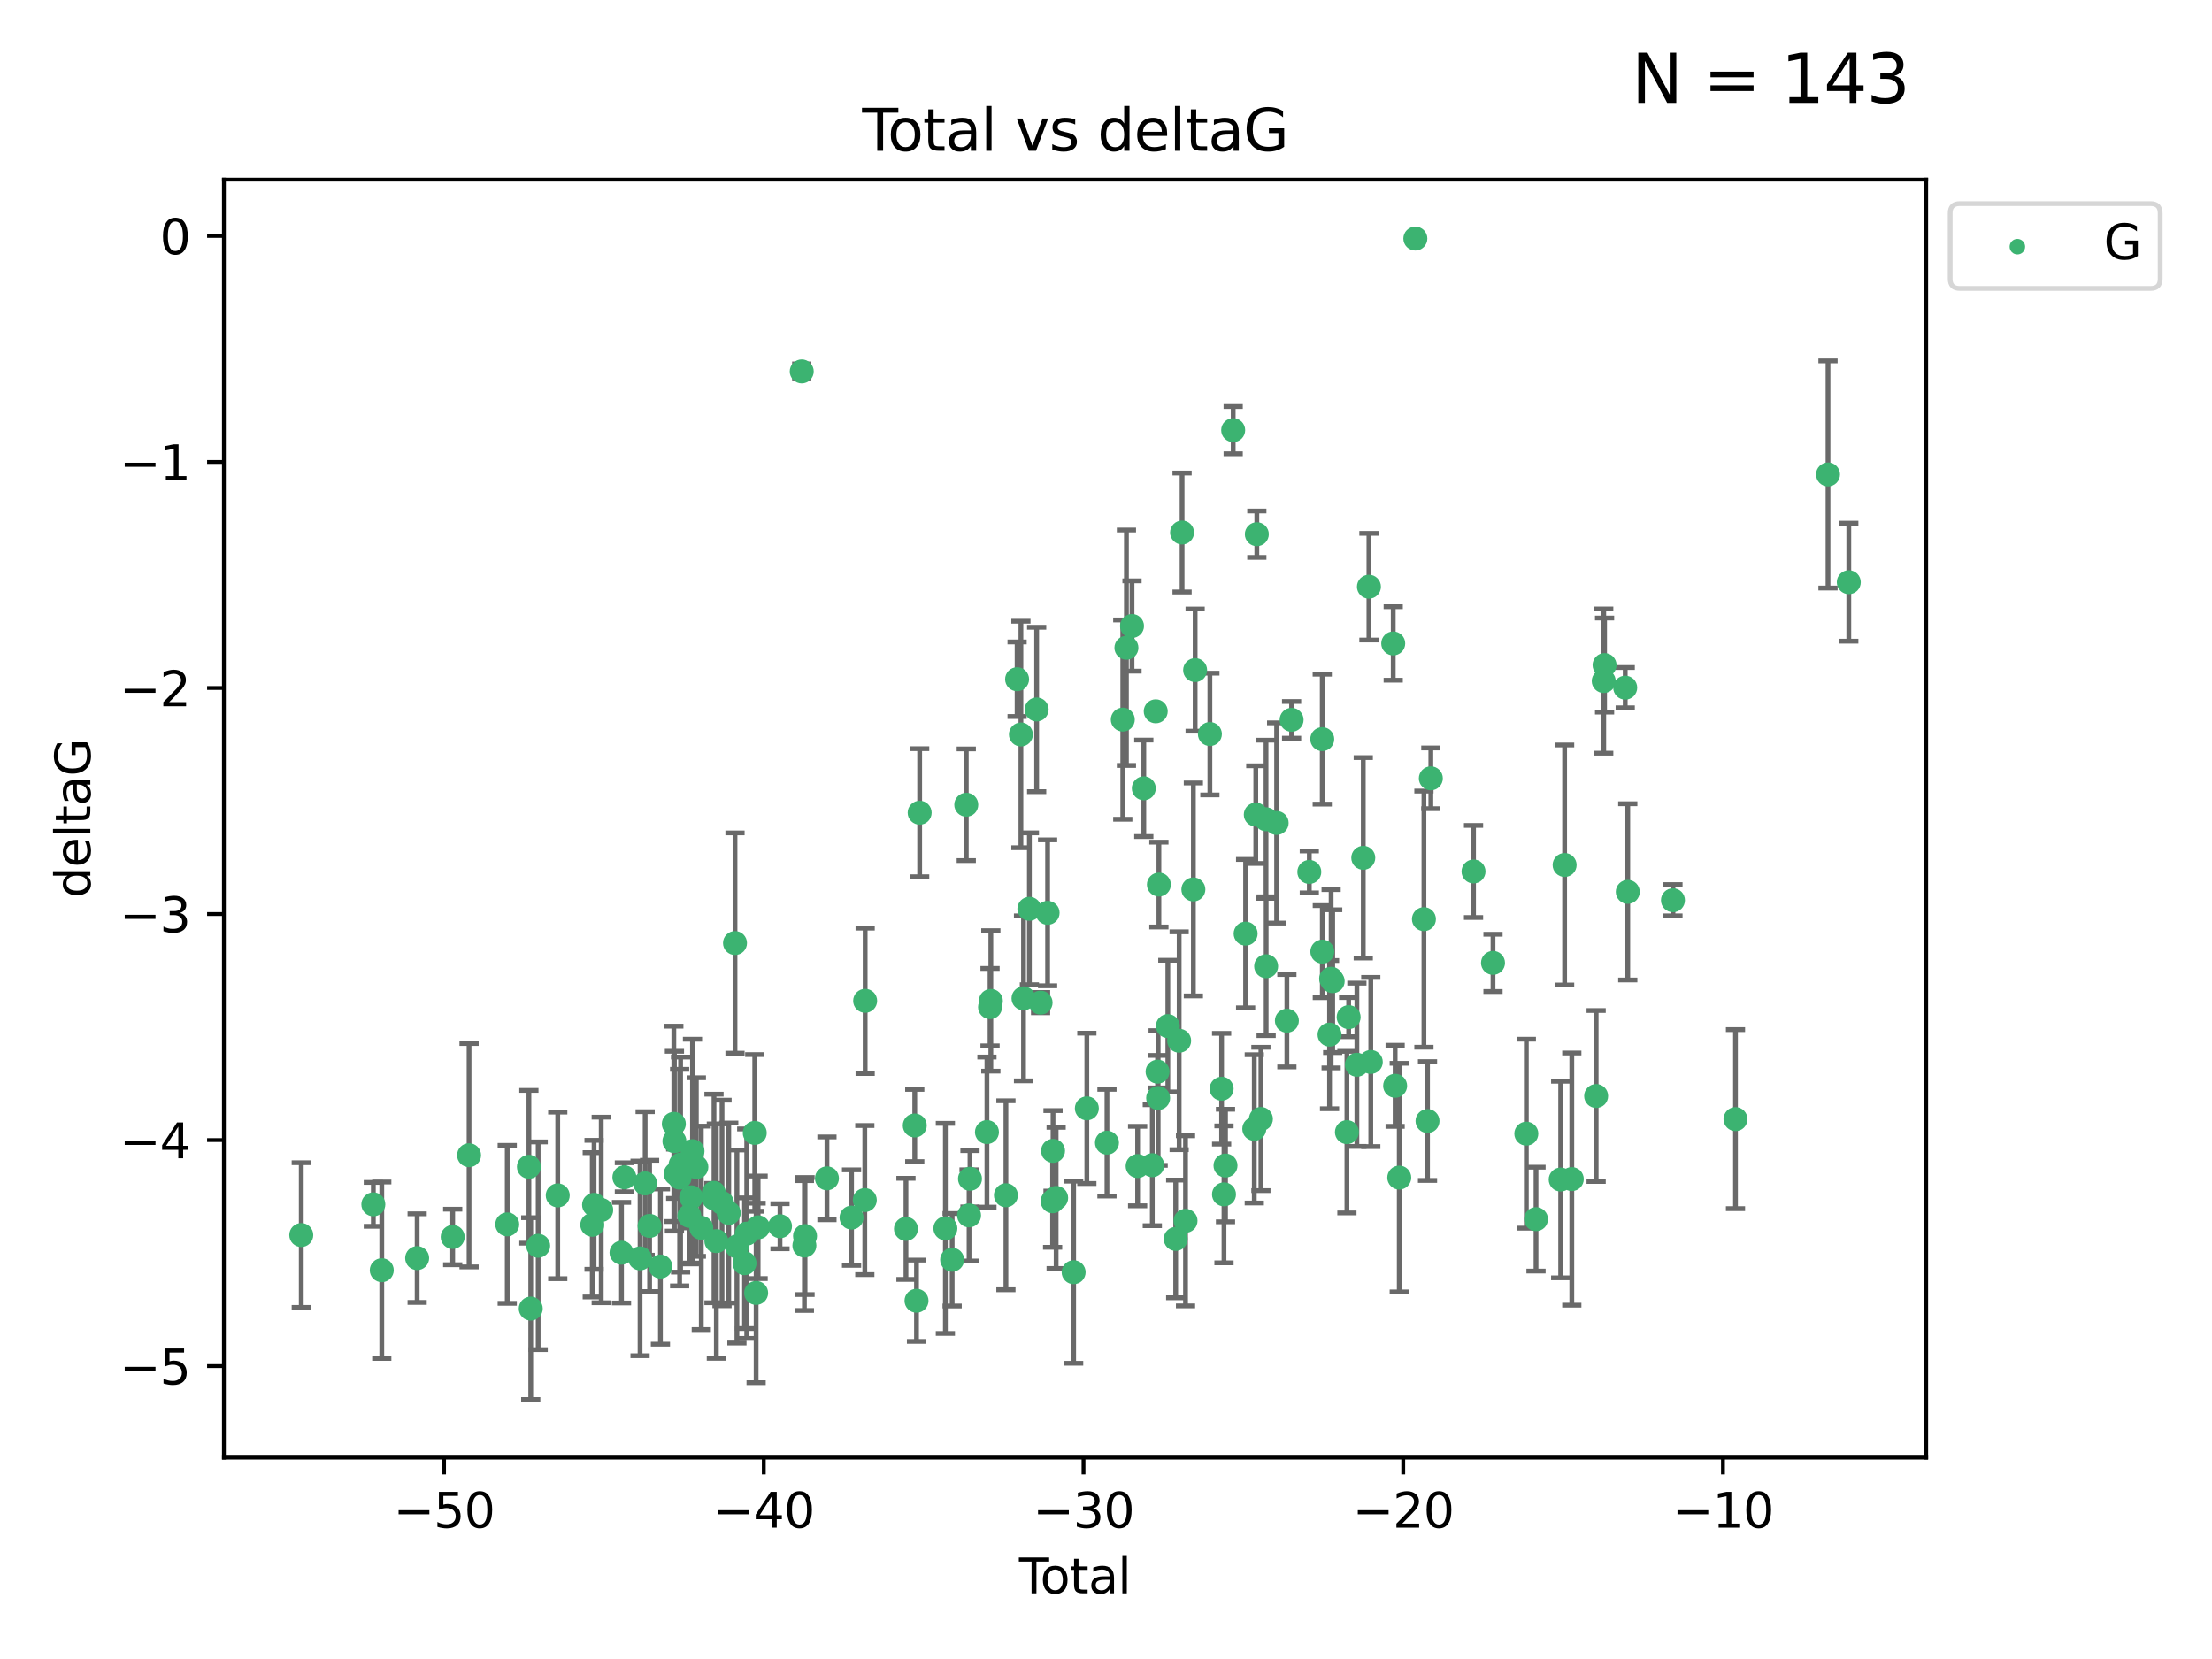 <?xml version="1.0" encoding="utf-8" standalone="no"?>
<!DOCTYPE svg PUBLIC "-//W3C//DTD SVG 1.1//EN"
  "http://www.w3.org/Graphics/SVG/1.1/DTD/svg11.dtd">
<svg xmlns:xlink="http://www.w3.org/1999/xlink" width="460.8pt" height="345.6pt" viewBox="0 0 460.8 345.6" xmlns="http://www.w3.org/2000/svg" version="1.1">
 <defs>
  <style type="text/css">*{stroke-linejoin: round; stroke-linecap: butt}</style>
 </defs>
 <g id="figure_1">
  <g id="patch_1">
   <path d="M 0 345.6 
L 460.8 345.6 
L 460.8 0 
L 0 0 
z
" style="fill: #ffffff"/>
  </g>
  <g id="axes_1">
   <g id="patch_2">
    <path d="M 46.64 303.64 
L 401.26 303.64 
L 401.26 37.411 
L 46.64 37.411 
z
" style="fill: #ffffff"/>
   </g>
   <g id="PathCollection_1">
    <defs>
     <path id="md722a45215" d="M 0 1.118 
C 0.297 1.118 0.581 1 0.791 0.791 
C 1 0.581 1.118 0.297 1.118 0 
C 1.118 -0.297 1 -0.581 0.791 -0.791 
C 0.581 -1 0.297 -1.118 0 -1.118 
C -0.297 -1.118 -0.581 -1 -0.791 -0.791 
C -1 -0.581 -1.118 -0.297 -1.118 0 
C -1.118 0.297 -1 0.581 -0.791 0.791 
C -0.581 1 -0.297 1.118 0 1.118 
z
" style="stroke: #3cb371"/>
    </defs>
    <g clip-path="url(#pe8d1de269d)">
     <use xlink:href="#md722a45215" x="62.759" y="257.284" style="fill: #3cb371; stroke: #3cb371"/>
     <use xlink:href="#md722a45215" x="77.773" y="250.888" style="fill: #3cb371; stroke: #3cb371"/>
     <use xlink:href="#md722a45215" x="79.53" y="264.608" style="fill: #3cb371; stroke: #3cb371"/>
     <use xlink:href="#md722a45215" x="86.898" y="262.087" style="fill: #3cb371; stroke: #3cb371"/>
     <use xlink:href="#md722a45215" x="94.304" y="257.683" style="fill: #3cb371; stroke: #3cb371"/>
     <use xlink:href="#md722a45215" x="97.714" y="240.653" style="fill: #3cb371; stroke: #3cb371"/>
     <use xlink:href="#md722a45215" x="105.666" y="255.059" style="fill: #3cb371; stroke: #3cb371"/>
     <use xlink:href="#md722a45215" x="110.179" y="243.067" style="fill: #3cb371; stroke: #3cb371"/>
     <use xlink:href="#md722a45215" x="110.564" y="272.602" style="fill: #3cb371; stroke: #3cb371"/>
     <use xlink:href="#md722a45215" x="112.11" y="259.52" style="fill: #3cb371; stroke: #3cb371"/>
     <use xlink:href="#md722a45215" x="116.187" y="249.024" style="fill: #3cb371; stroke: #3cb371"/>
     <use xlink:href="#md722a45215" x="123.378" y="255.152" style="fill: #3cb371; stroke: #3cb371"/>
     <use xlink:href="#md722a45215" x="123.753" y="250.988" style="fill: #3cb371; stroke: #3cb371"/>
     <use xlink:href="#md722a45215" x="125.246" y="252.06" style="fill: #3cb371; stroke: #3cb371"/>
     <use xlink:href="#md722a45215" x="129.472" y="260.958" style="fill: #3cb371; stroke: #3cb371"/>
     <use xlink:href="#md722a45215" x="130.069" y="245.251" style="fill: #3cb371; stroke: #3cb371"/>
     <use xlink:href="#md722a45215" x="133.338" y="262.146" style="fill: #3cb371; stroke: #3cb371"/>
     <use xlink:href="#md722a45215" x="134.395" y="246.531" style="fill: #3cb371; stroke: #3cb371"/>
     <use xlink:href="#md722a45215" x="135.326" y="255.381" style="fill: #3cb371; stroke: #3cb371"/>
     <use xlink:href="#md722a45215" x="137.58" y="263.848" style="fill: #3cb371; stroke: #3cb371"/>
     <use xlink:href="#md722a45215" x="140.371" y="234.117" style="fill: #3cb371; stroke: #3cb371"/>
     <use xlink:href="#md722a45215" x="140.494" y="237.73" style="fill: #3cb371; stroke: #3cb371"/>
     <use xlink:href="#md722a45215" x="140.759" y="244.522" style="fill: #3cb371; stroke: #3cb371"/>
     <use xlink:href="#md722a45215" x="141.58" y="245.321" style="fill: #3cb371; stroke: #3cb371"/>
     <use xlink:href="#md722a45215" x="141.778" y="242.608" style="fill: #3cb371; stroke: #3cb371"/>
     <use xlink:href="#md722a45215" x="143.603" y="253.284" style="fill: #3cb371; stroke: #3cb371"/>
     <use xlink:href="#md722a45215" x="144" y="249.425" style="fill: #3cb371; stroke: #3cb371"/>
     <use xlink:href="#md722a45215" x="144.26" y="239.805" style="fill: #3cb371; stroke: #3cb371"/>
     <use xlink:href="#md722a45215" x="145.063" y="243.117" style="fill: #3cb371; stroke: #3cb371"/>
     <use xlink:href="#md722a45215" x="146.091" y="255.784" style="fill: #3cb371; stroke: #3cb371"/>
     <use xlink:href="#md722a45215" x="148.701" y="248.497" style="fill: #3cb371; stroke: #3cb371"/>
     <use xlink:href="#md722a45215" x="148.738" y="249.667" style="fill: #3cb371; stroke: #3cb371"/>
     <use xlink:href="#md722a45215" x="149.227" y="258.543" style="fill: #3cb371; stroke: #3cb371"/>
     <use xlink:href="#md722a45215" x="150.411" y="250.601" style="fill: #3cb371; stroke: #3cb371"/>
     <use xlink:href="#md722a45215" x="151.811" y="252.689" style="fill: #3cb371; stroke: #3cb371"/>
     <use xlink:href="#md722a45215" x="153.114" y="196.454" style="fill: #3cb371; stroke: #3cb371"/>
     <use xlink:href="#md722a45215" x="153.512" y="259.665" style="fill: #3cb371; stroke: #3cb371"/>
     <use xlink:href="#md722a45215" x="155.1" y="263.149" style="fill: #3cb371; stroke: #3cb371"/>
     <use xlink:href="#md722a45215" x="155.558" y="256.993" style="fill: #3cb371; stroke: #3cb371"/>
     <use xlink:href="#md722a45215" x="157.229" y="236.004" style="fill: #3cb371; stroke: #3cb371"/>
     <use xlink:href="#md722a45215" x="157.513" y="269.341" style="fill: #3cb371; stroke: #3cb371"/>
     <use xlink:href="#md722a45215" x="157.932" y="255.674" style="fill: #3cb371; stroke: #3cb371"/>
     <use xlink:href="#md722a45215" x="162.49" y="255.448" style="fill: #3cb371; stroke: #3cb371"/>
     <use xlink:href="#md722a45215" x="167.015" y="77.364" style="fill: #3cb371; stroke: #3cb371"/>
     <use xlink:href="#md722a45215" x="167.571" y="259.474" style="fill: #3cb371; stroke: #3cb371"/>
     <use xlink:href="#md722a45215" x="167.703" y="257.489" style="fill: #3cb371; stroke: #3cb371"/>
     <use xlink:href="#md722a45215" x="172.268" y="245.469" style="fill: #3cb371; stroke: #3cb371"/>
     <use xlink:href="#md722a45215" x="177.393" y="253.646" style="fill: #3cb371; stroke: #3cb371"/>
     <use xlink:href="#md722a45215" x="180.154" y="249.995" style="fill: #3cb371; stroke: #3cb371"/>
     <use xlink:href="#md722a45215" x="180.226" y="208.49" style="fill: #3cb371; stroke: #3cb371"/>
     <use xlink:href="#md722a45215" x="188.726" y="255.997" style="fill: #3cb371; stroke: #3cb371"/>
     <use xlink:href="#md722a45215" x="190.56" y="234.461" style="fill: #3cb371; stroke: #3cb371"/>
     <use xlink:href="#md722a45215" x="190.924" y="270.968" style="fill: #3cb371; stroke: #3cb371"/>
     <use xlink:href="#md722a45215" x="191.582" y="169.303" style="fill: #3cb371; stroke: #3cb371"/>
     <use xlink:href="#md722a45215" x="196.938" y="255.893" style="fill: #3cb371; stroke: #3cb371"/>
     <use xlink:href="#md722a45215" x="198.35" y="262.428" style="fill: #3cb371; stroke: #3cb371"/>
     <use xlink:href="#md722a45215" x="201.291" y="167.644" style="fill: #3cb371; stroke: #3cb371"/>
     <use xlink:href="#md722a45215" x="201.873" y="253.189" style="fill: #3cb371; stroke: #3cb371"/>
     <use xlink:href="#md722a45215" x="202.066" y="245.562" style="fill: #3cb371; stroke: #3cb371"/>
     <use xlink:href="#md722a45215" x="205.597" y="235.834" style="fill: #3cb371; stroke: #3cb371"/>
     <use xlink:href="#md722a45215" x="206.245" y="209.808" style="fill: #3cb371; stroke: #3cb371"/>
     <use xlink:href="#md722a45215" x="206.412" y="208.509" style="fill: #3cb371; stroke: #3cb371"/>
     <use xlink:href="#md722a45215" x="209.551" y="248.994" style="fill: #3cb371; stroke: #3cb371"/>
     <use xlink:href="#md722a45215" x="211.879" y="141.495" style="fill: #3cb371; stroke: #3cb371"/>
     <use xlink:href="#md722a45215" x="212.675" y="153.006" style="fill: #3cb371; stroke: #3cb371"/>
     <use xlink:href="#md722a45215" x="213.217" y="207.976" style="fill: #3cb371; stroke: #3cb371"/>
     <use xlink:href="#md722a45215" x="214.439" y="189.322" style="fill: #3cb371; stroke: #3cb371"/>
     <use xlink:href="#md722a45215" x="215.954" y="147.793" style="fill: #3cb371; stroke: #3cb371"/>
     <use xlink:href="#md722a45215" x="216.772" y="208.866" style="fill: #3cb371; stroke: #3cb371"/>
     <use xlink:href="#md722a45215" x="218.235" y="190.16" style="fill: #3cb371; stroke: #3cb371"/>
     <use xlink:href="#md722a45215" x="219.277" y="250.239" style="fill: #3cb371; stroke: #3cb371"/>
     <use xlink:href="#md722a45215" x="219.366" y="239.743" style="fill: #3cb371; stroke: #3cb371"/>
     <use xlink:href="#md722a45215" x="220.011" y="249.548" style="fill: #3cb371; stroke: #3cb371"/>
     <use xlink:href="#md722a45215" x="223.659" y="265.026" style="fill: #3cb371; stroke: #3cb371"/>
     <use xlink:href="#md722a45215" x="226.41" y="230.89" style="fill: #3cb371; stroke: #3cb371"/>
     <use xlink:href="#md722a45215" x="230.601" y="238.044" style="fill: #3cb371; stroke: #3cb371"/>
     <use xlink:href="#md722a45215" x="233.897" y="149.908" style="fill: #3cb371; stroke: #3cb371"/>
     <use xlink:href="#md722a45215" x="234.654" y="134.939" style="fill: #3cb371; stroke: #3cb371"/>
     <use xlink:href="#md722a45215" x="235.818" y="130.406" style="fill: #3cb371; stroke: #3cb371"/>
     <use xlink:href="#md722a45215" x="236.987" y="242.913" style="fill: #3cb371; stroke: #3cb371"/>
     <use xlink:href="#md722a45215" x="238.276" y="164.222" style="fill: #3cb371; stroke: #3cb371"/>
     <use xlink:href="#md722a45215" x="240.046" y="242.735" style="fill: #3cb371; stroke: #3cb371"/>
     <use xlink:href="#md722a45215" x="240.759" y="148.18" style="fill: #3cb371; stroke: #3cb371"/>
     <use xlink:href="#md722a45215" x="241.142" y="223.248" style="fill: #3cb371; stroke: #3cb371"/>
     <use xlink:href="#md722a45215" x="241.263" y="228.74" style="fill: #3cb371; stroke: #3cb371"/>
     <use xlink:href="#md722a45215" x="241.418" y="184.275" style="fill: #3cb371; stroke: #3cb371"/>
     <use xlink:href="#md722a45215" x="243.283" y="213.757" style="fill: #3cb371; stroke: #3cb371"/>
     <use xlink:href="#md722a45215" x="244.918" y="258.09" style="fill: #3cb371; stroke: #3cb371"/>
     <use xlink:href="#md722a45215" x="245.638" y="216.806" style="fill: #3cb371; stroke: #3cb371"/>
     <use xlink:href="#md722a45215" x="246.247" y="110.937" style="fill: #3cb371; stroke: #3cb371"/>
     <use xlink:href="#md722a45215" x="246.966" y="254.32" style="fill: #3cb371; stroke: #3cb371"/>
     <use xlink:href="#md722a45215" x="248.6" y="185.287" style="fill: #3cb371; stroke: #3cb371"/>
     <use xlink:href="#md722a45215" x="248.967" y="139.595" style="fill: #3cb371; stroke: #3cb371"/>
     <use xlink:href="#md722a45215" x="252.043" y="152.915" style="fill: #3cb371; stroke: #3cb371"/>
     <use xlink:href="#md722a45215" x="254.484" y="226.803" style="fill: #3cb371; stroke: #3cb371"/>
     <use xlink:href="#md722a45215" x="254.978" y="248.808" style="fill: #3cb371; stroke: #3cb371"/>
     <use xlink:href="#md722a45215" x="255.294" y="242.805" style="fill: #3cb371; stroke: #3cb371"/>
     <use xlink:href="#md722a45215" x="256.893" y="89.605" style="fill: #3cb371; stroke: #3cb371"/>
     <use xlink:href="#md722a45215" x="259.484" y="194.495" style="fill: #3cb371; stroke: #3cb371"/>
     <use xlink:href="#md722a45215" x="261.289" y="235.161" style="fill: #3cb371; stroke: #3cb371"/>
     <use xlink:href="#md722a45215" x="261.604" y="169.703" style="fill: #3cb371; stroke: #3cb371"/>
     <use xlink:href="#md722a45215" x="261.82" y="111.286" style="fill: #3cb371; stroke: #3cb371"/>
     <use xlink:href="#md722a45215" x="262.671" y="233.098" style="fill: #3cb371; stroke: #3cb371"/>
     <use xlink:href="#md722a45215" x="263.736" y="170.669" style="fill: #3cb371; stroke: #3cb371"/>
     <use xlink:href="#md722a45215" x="263.761" y="201.28" style="fill: #3cb371; stroke: #3cb371"/>
     <use xlink:href="#md722a45215" x="265.948" y="171.438" style="fill: #3cb371; stroke: #3cb371"/>
     <use xlink:href="#md722a45215" x="268.081" y="212.631" style="fill: #3cb371; stroke: #3cb371"/>
     <use xlink:href="#md722a45215" x="269.061" y="149.954" style="fill: #3cb371; stroke: #3cb371"/>
     <use xlink:href="#md722a45215" x="272.753" y="181.641" style="fill: #3cb371; stroke: #3cb371"/>
     <use xlink:href="#md722a45215" x="275.446" y="153.978" style="fill: #3cb371; stroke: #3cb371"/>
     <use xlink:href="#md722a45215" x="275.463" y="198.241" style="fill: #3cb371; stroke: #3cb371"/>
     <use xlink:href="#md722a45215" x="276.969" y="215.533" style="fill: #3cb371; stroke: #3cb371"/>
     <use xlink:href="#md722a45215" x="277.298" y="203.894" style="fill: #3cb371; stroke: #3cb371"/>
     <use xlink:href="#md722a45215" x="277.623" y="204.395" style="fill: #3cb371; stroke: #3cb371"/>
     <use xlink:href="#md722a45215" x="280.587" y="235.844" style="fill: #3cb371; stroke: #3cb371"/>
     <use xlink:href="#md722a45215" x="280.948" y="211.889" style="fill: #3cb371; stroke: #3cb371"/>
     <use xlink:href="#md722a45215" x="282.664" y="221.811" style="fill: #3cb371; stroke: #3cb371"/>
     <use xlink:href="#md722a45215" x="283.994" y="178.699" style="fill: #3cb371; stroke: #3cb371"/>
     <use xlink:href="#md722a45215" x="285.173" y="122.221" style="fill: #3cb371; stroke: #3cb371"/>
     <use xlink:href="#md722a45215" x="285.56" y="221.228" style="fill: #3cb371; stroke: #3cb371"/>
     <use xlink:href="#md722a45215" x="290.233" y="134.042" style="fill: #3cb371; stroke: #3cb371"/>
     <use xlink:href="#md722a45215" x="290.632" y="226.193" style="fill: #3cb371; stroke: #3cb371"/>
     <use xlink:href="#md722a45215" x="291.491" y="245.315" style="fill: #3cb371; stroke: #3cb371"/>
     <use xlink:href="#md722a45215" x="294.842" y="49.692" style="fill: #3cb371; stroke: #3cb371"/>
     <use xlink:href="#md722a45215" x="296.629" y="191.476" style="fill: #3cb371; stroke: #3cb371"/>
     <use xlink:href="#md722a45215" x="297.379" y="233.533" style="fill: #3cb371; stroke: #3cb371"/>
     <use xlink:href="#md722a45215" x="298.069" y="162.139" style="fill: #3cb371; stroke: #3cb371"/>
     <use xlink:href="#md722a45215" x="306.963" y="181.545" style="fill: #3cb371; stroke: #3cb371"/>
     <use xlink:href="#md722a45215" x="311.019" y="200.583" style="fill: #3cb371; stroke: #3cb371"/>
     <use xlink:href="#md722a45215" x="317.962" y="236.163" style="fill: #3cb371; stroke: #3cb371"/>
     <use xlink:href="#md722a45215" x="319.979" y="253.971" style="fill: #3cb371; stroke: #3cb371"/>
     <use xlink:href="#md722a45215" x="325.119" y="245.721" style="fill: #3cb371; stroke: #3cb371"/>
     <use xlink:href="#md722a45215" x="325.94" y="180.195" style="fill: #3cb371; stroke: #3cb371"/>
     <use xlink:href="#md722a45215" x="327.436" y="245.627" style="fill: #3cb371; stroke: #3cb371"/>
     <use xlink:href="#md722a45215" x="332.506" y="228.321" style="fill: #3cb371; stroke: #3cb371"/>
     <use xlink:href="#md722a45215" x="334.088" y="141.878" style="fill: #3cb371; stroke: #3cb371"/>
     <use xlink:href="#md722a45215" x="334.262" y="138.547" style="fill: #3cb371; stroke: #3cb371"/>
     <use xlink:href="#md722a45215" x="338.563" y="143.254" style="fill: #3cb371; stroke: #3cb371"/>
     <use xlink:href="#md722a45215" x="339.095" y="185.792" style="fill: #3cb371; stroke: #3cb371"/>
     <use xlink:href="#md722a45215" x="348.508" y="187.538" style="fill: #3cb371; stroke: #3cb371"/>
     <use xlink:href="#md722a45215" x="361.536" y="233.133" style="fill: #3cb371; stroke: #3cb371"/>
     <use xlink:href="#md722a45215" x="380.81" y="98.837" style="fill: #3cb371; stroke: #3cb371"/>
     <use xlink:href="#md722a45215" x="385.141" y="121.283" style="fill: #3cb371; stroke: #3cb371"/>
    </g>
   </g>
   <g id="matplotlib.axis_1">
    <g id="xtick_1">
     <g id="line2d_1">
      <defs>
       <path id="mfeeb8a10f4" d="M 0 0 
L 0 3.5 
" style="stroke: #000000; stroke-width: 0.8"/>
      </defs>
      <g>
       <use xlink:href="#mfeeb8a10f4" x="92.503" y="303.64" style="stroke: #000000; stroke-width: 0.8"/>
      </g>
     </g>
     <g id="text_1">
      <!-- −50 -->
      <g transform="translate(81.951 318.238)scale(0.1 -0.1)">
       <defs>
        <path id="DejaVuSans-2212" d="M 678 2272 
L 4684 2272 
L 4684 1741 
L 678 1741 
L 678 2272 
z
" transform="scale(0.016)"/>
        <path id="DejaVuSans-35" d="M 691 4666 
L 3169 4666 
L 3169 4134 
L 1269 4134 
L 1269 2991 
Q 1406 3038 1543 3061 
Q 1681 3084 1819 3084 
Q 2600 3084 3056 2656 
Q 3513 2228 3513 1497 
Q 3513 744 3044 326 
Q 2575 -91 1722 -91 
Q 1428 -91 1123 -41 
Q 819 9 494 109 
L 494 744 
Q 775 591 1075 516 
Q 1375 441 1709 441 
Q 2250 441 2565 725 
Q 2881 1009 2881 1497 
Q 2881 1984 2565 2268 
Q 2250 2553 1709 2553 
Q 1456 2553 1204 2497 
Q 953 2441 691 2322 
L 691 4666 
z
" transform="scale(0.016)"/>
        <path id="DejaVuSans-30" d="M 2034 4250 
Q 1547 4250 1301 3770 
Q 1056 3291 1056 2328 
Q 1056 1369 1301 889 
Q 1547 409 2034 409 
Q 2525 409 2770 889 
Q 3016 1369 3016 2328 
Q 3016 3291 2770 3770 
Q 2525 4250 2034 4250 
z
M 2034 4750 
Q 2819 4750 3233 4129 
Q 3647 3509 3647 2328 
Q 3647 1150 3233 529 
Q 2819 -91 2034 -91 
Q 1250 -91 836 529 
Q 422 1150 422 2328 
Q 422 3509 836 4129 
Q 1250 4750 2034 4750 
z
" transform="scale(0.016)"/>
       </defs>
       <use xlink:href="#DejaVuSans-2212"/>
       <use xlink:href="#DejaVuSans-35" x="83.789"/>
       <use xlink:href="#DejaVuSans-30" x="147.412"/>
      </g>
     </g>
    </g>
    <g id="xtick_2">
     <g id="line2d_2">
      <g>
       <use xlink:href="#mfeeb8a10f4" x="159.109" y="303.64" style="stroke: #000000; stroke-width: 0.8"/>
      </g>
     </g>
     <g id="text_2">
      <!-- −40 -->
      <g transform="translate(148.556 318.238)scale(0.1 -0.1)">
       <defs>
        <path id="DejaVuSans-34" d="M 2419 4116 
L 825 1625 
L 2419 1625 
L 2419 4116 
z
M 2253 4666 
L 3047 4666 
L 3047 1625 
L 3713 1625 
L 3713 1100 
L 3047 1100 
L 3047 0 
L 2419 0 
L 2419 1100 
L 313 1100 
L 313 1709 
L 2253 4666 
z
" transform="scale(0.016)"/>
       </defs>
       <use xlink:href="#DejaVuSans-2212"/>
       <use xlink:href="#DejaVuSans-34" x="83.789"/>
       <use xlink:href="#DejaVuSans-30" x="147.412"/>
      </g>
     </g>
    </g>
    <g id="xtick_3">
     <g id="line2d_3">
      <g>
       <use xlink:href="#mfeeb8a10f4" x="225.714" y="303.64" style="stroke: #000000; stroke-width: 0.8"/>
      </g>
     </g>
     <g id="text_3">
      <!-- −30 -->
      <g transform="translate(215.162 318.238)scale(0.1 -0.1)">
       <defs>
        <path id="DejaVuSans-33" d="M 2597 2516 
Q 3050 2419 3304 2112 
Q 3559 1806 3559 1356 
Q 3559 666 3084 287 
Q 2609 -91 1734 -91 
Q 1441 -91 1130 -33 
Q 819 25 488 141 
L 488 750 
Q 750 597 1062 519 
Q 1375 441 1716 441 
Q 2309 441 2620 675 
Q 2931 909 2931 1356 
Q 2931 1769 2642 2001 
Q 2353 2234 1838 2234 
L 1294 2234 
L 1294 2753 
L 1863 2753 
Q 2328 2753 2575 2939 
Q 2822 3125 2822 3475 
Q 2822 3834 2567 4026 
Q 2313 4219 1838 4219 
Q 1578 4219 1281 4162 
Q 984 4106 628 3988 
L 628 4550 
Q 988 4650 1302 4700 
Q 1616 4750 1894 4750 
Q 2613 4750 3031 4423 
Q 3450 4097 3450 3541 
Q 3450 3153 3228 2886 
Q 3006 2619 2597 2516 
z
" transform="scale(0.016)"/>
       </defs>
       <use xlink:href="#DejaVuSans-2212"/>
       <use xlink:href="#DejaVuSans-33" x="83.789"/>
       <use xlink:href="#DejaVuSans-30" x="147.412"/>
      </g>
     </g>
    </g>
    <g id="xtick_4">
     <g id="line2d_4">
      <g>
       <use xlink:href="#mfeeb8a10f4" x="292.319" y="303.64" style="stroke: #000000; stroke-width: 0.8"/>
      </g>
     </g>
     <g id="text_4">
      <!-- −20 -->
      <g transform="translate(281.767 318.238)scale(0.1 -0.1)">
       <defs>
        <path id="DejaVuSans-32" d="M 1228 531 
L 3431 531 
L 3431 0 
L 469 0 
L 469 531 
Q 828 903 1448 1529 
Q 2069 2156 2228 2338 
Q 2531 2678 2651 2914 
Q 2772 3150 2772 3378 
Q 2772 3750 2511 3984 
Q 2250 4219 1831 4219 
Q 1534 4219 1204 4116 
Q 875 4013 500 3803 
L 500 4441 
Q 881 4594 1212 4672 
Q 1544 4750 1819 4750 
Q 2544 4750 2975 4387 
Q 3406 4025 3406 3419 
Q 3406 3131 3298 2873 
Q 3191 2616 2906 2266 
Q 2828 2175 2409 1742 
Q 1991 1309 1228 531 
z
" transform="scale(0.016)"/>
       </defs>
       <use xlink:href="#DejaVuSans-2212"/>
       <use xlink:href="#DejaVuSans-32" x="83.789"/>
       <use xlink:href="#DejaVuSans-30" x="147.412"/>
      </g>
     </g>
    </g>
    <g id="xtick_5">
     <g id="line2d_5">
      <g>
       <use xlink:href="#mfeeb8a10f4" x="358.925" y="303.64" style="stroke: #000000; stroke-width: 0.8"/>
      </g>
     </g>
     <g id="text_5">
      <!-- −10 -->
      <g transform="translate(348.372 318.238)scale(0.1 -0.1)">
       <defs>
        <path id="DejaVuSans-31" d="M 794 531 
L 1825 531 
L 1825 4091 
L 703 3866 
L 703 4441 
L 1819 4666 
L 2450 4666 
L 2450 531 
L 3481 531 
L 3481 0 
L 794 0 
L 794 531 
z
" transform="scale(0.016)"/>
       </defs>
       <use xlink:href="#DejaVuSans-2212"/>
       <use xlink:href="#DejaVuSans-31" x="83.789"/>
       <use xlink:href="#DejaVuSans-30" x="147.412"/>
      </g>
     </g>
    </g>
    <g id="text_6">
     <!-- Total -->
     <g transform="translate(212.273 331.917)scale(0.1 -0.1)">
      <defs>
       <path id="DejaVuSans-54" d="M -19 4666 
L 3928 4666 
L 3928 4134 
L 2272 4134 
L 2272 0 
L 1638 0 
L 1638 4134 
L -19 4134 
L -19 4666 
z
" transform="scale(0.016)"/>
       <path id="DejaVuSans-6f" d="M 1959 3097 
Q 1497 3097 1228 2736 
Q 959 2375 959 1747 
Q 959 1119 1226 758 
Q 1494 397 1959 397 
Q 2419 397 2687 759 
Q 2956 1122 2956 1747 
Q 2956 2369 2687 2733 
Q 2419 3097 1959 3097 
z
M 1959 3584 
Q 2709 3584 3137 3096 
Q 3566 2609 3566 1747 
Q 3566 888 3137 398 
Q 2709 -91 1959 -91 
Q 1206 -91 779 398 
Q 353 888 353 1747 
Q 353 2609 779 3096 
Q 1206 3584 1959 3584 
z
" transform="scale(0.016)"/>
       <path id="DejaVuSans-74" d="M 1172 4494 
L 1172 3500 
L 2356 3500 
L 2356 3053 
L 1172 3053 
L 1172 1153 
Q 1172 725 1289 603 
Q 1406 481 1766 481 
L 2356 481 
L 2356 0 
L 1766 0 
Q 1100 0 847 248 
Q 594 497 594 1153 
L 594 3053 
L 172 3053 
L 172 3500 
L 594 3500 
L 594 4494 
L 1172 4494 
z
" transform="scale(0.016)"/>
       <path id="DejaVuSans-61" d="M 2194 1759 
Q 1497 1759 1228 1600 
Q 959 1441 959 1056 
Q 959 750 1161 570 
Q 1363 391 1709 391 
Q 2188 391 2477 730 
Q 2766 1069 2766 1631 
L 2766 1759 
L 2194 1759 
z
M 3341 1997 
L 3341 0 
L 2766 0 
L 2766 531 
Q 2569 213 2275 61 
Q 1981 -91 1556 -91 
Q 1019 -91 701 211 
Q 384 513 384 1019 
Q 384 1609 779 1909 
Q 1175 2209 1959 2209 
L 2766 2209 
L 2766 2266 
Q 2766 2663 2505 2880 
Q 2244 3097 1772 3097 
Q 1472 3097 1187 3025 
Q 903 2953 641 2809 
L 641 3341 
Q 956 3463 1253 3523 
Q 1550 3584 1831 3584 
Q 2591 3584 2966 3190 
Q 3341 2797 3341 1997 
z
" transform="scale(0.016)"/>
       <path id="DejaVuSans-6c" d="M 603 4863 
L 1178 4863 
L 1178 0 
L 603 0 
L 603 4863 
z
" transform="scale(0.016)"/>
      </defs>
      <use xlink:href="#DejaVuSans-54"/>
      <use xlink:href="#DejaVuSans-6f" x="44.084"/>
      <use xlink:href="#DejaVuSans-74" x="105.266"/>
      <use xlink:href="#DejaVuSans-61" x="144.475"/>
      <use xlink:href="#DejaVuSans-6c" x="205.754"/>
     </g>
    </g>
   </g>
   <g id="matplotlib.axis_2">
    <g id="ytick_1">
     <g id="line2d_6">
      <defs>
       <path id="m51fdbf4503" d="M 0 0 
L -3.5 0 
" style="stroke: #000000; stroke-width: 0.8"/>
      </defs>
      <g>
       <use xlink:href="#m51fdbf4503" x="46.64" y="284.581" style="stroke: #000000; stroke-width: 0.8"/>
      </g>
     </g>
     <g id="text_7">
      <!-- −5 -->
      <g transform="translate(24.898 288.38)scale(0.1 -0.1)">
       <use xlink:href="#DejaVuSans-2212"/>
       <use xlink:href="#DejaVuSans-35" x="83.789"/>
      </g>
     </g>
    </g>
    <g id="ytick_2">
     <g id="line2d_7">
      <g>
       <use xlink:href="#m51fdbf4503" x="46.64" y="237.494" style="stroke: #000000; stroke-width: 0.8"/>
      </g>
     </g>
     <g id="text_8">
      <!-- −4 -->
      <g transform="translate(24.898 241.293)scale(0.1 -0.1)">
       <use xlink:href="#DejaVuSans-2212"/>
       <use xlink:href="#DejaVuSans-34" x="83.789"/>
      </g>
     </g>
    </g>
    <g id="ytick_3">
     <g id="line2d_8">
      <g>
       <use xlink:href="#m51fdbf4503" x="46.64" y="190.406" style="stroke: #000000; stroke-width: 0.8"/>
      </g>
     </g>
     <g id="text_9">
      <!-- −3 -->
      <g transform="translate(24.898 194.206)scale(0.1 -0.1)">
       <use xlink:href="#DejaVuSans-2212"/>
       <use xlink:href="#DejaVuSans-33" x="83.789"/>
      </g>
     </g>
    </g>
    <g id="ytick_4">
     <g id="line2d_9">
      <g>
       <use xlink:href="#m51fdbf4503" x="46.64" y="143.319" style="stroke: #000000; stroke-width: 0.8"/>
      </g>
     </g>
     <g id="text_10">
      <!-- −2 -->
      <g transform="translate(24.898 147.118)scale(0.1 -0.1)">
       <use xlink:href="#DejaVuSans-2212"/>
       <use xlink:href="#DejaVuSans-32" x="83.789"/>
      </g>
     </g>
    </g>
    <g id="ytick_5">
     <g id="line2d_10">
      <g>
       <use xlink:href="#m51fdbf4503" x="46.64" y="96.232" style="stroke: #000000; stroke-width: 0.8"/>
      </g>
     </g>
     <g id="text_11">
      <!-- −1 -->
      <g transform="translate(24.898 100.031)scale(0.1 -0.1)">
       <use xlink:href="#DejaVuSans-2212"/>
       <use xlink:href="#DejaVuSans-31" x="83.789"/>
      </g>
     </g>
    </g>
    <g id="ytick_6">
     <g id="line2d_11">
      <g>
       <use xlink:href="#m51fdbf4503" x="46.64" y="49.145" style="stroke: #000000; stroke-width: 0.8"/>
      </g>
     </g>
     <g id="text_12">
      <!-- 0 -->
      <g transform="translate(33.278 52.944)scale(0.1 -0.1)">
       <use xlink:href="#DejaVuSans-30"/>
      </g>
     </g>
    </g>
    <g id="text_13">
     <!-- deltaG -->
     <g transform="translate(18.818 187.064)rotate(-90)scale(0.1 -0.1)">
      <defs>
       <path id="DejaVuSans-64" d="M 2906 2969 
L 2906 4863 
L 3481 4863 
L 3481 0 
L 2906 0 
L 2906 525 
Q 2725 213 2448 61 
Q 2172 -91 1784 -91 
Q 1150 -91 751 415 
Q 353 922 353 1747 
Q 353 2572 751 3078 
Q 1150 3584 1784 3584 
Q 2172 3584 2448 3432 
Q 2725 3281 2906 2969 
z
M 947 1747 
Q 947 1113 1208 752 
Q 1469 391 1925 391 
Q 2381 391 2643 752 
Q 2906 1113 2906 1747 
Q 2906 2381 2643 2742 
Q 2381 3103 1925 3103 
Q 1469 3103 1208 2742 
Q 947 2381 947 1747 
z
" transform="scale(0.016)"/>
       <path id="DejaVuSans-65" d="M 3597 1894 
L 3597 1613 
L 953 1613 
Q 991 1019 1311 708 
Q 1631 397 2203 397 
Q 2534 397 2845 478 
Q 3156 559 3463 722 
L 3463 178 
Q 3153 47 2828 -22 
Q 2503 -91 2169 -91 
Q 1331 -91 842 396 
Q 353 884 353 1716 
Q 353 2575 817 3079 
Q 1281 3584 2069 3584 
Q 2775 3584 3186 3129 
Q 3597 2675 3597 1894 
z
M 3022 2063 
Q 3016 2534 2758 2815 
Q 2500 3097 2075 3097 
Q 1594 3097 1305 2825 
Q 1016 2553 972 2059 
L 3022 2063 
z
" transform="scale(0.016)"/>
       <path id="DejaVuSans-47" d="M 3809 666 
L 3809 1919 
L 2778 1919 
L 2778 2438 
L 4434 2438 
L 4434 434 
Q 4069 175 3628 42 
Q 3188 -91 2688 -91 
Q 1594 -91 976 548 
Q 359 1188 359 2328 
Q 359 3472 976 4111 
Q 1594 4750 2688 4750 
Q 3144 4750 3555 4637 
Q 3966 4525 4313 4306 
L 4313 3634 
Q 3963 3931 3569 4081 
Q 3175 4231 2741 4231 
Q 1884 4231 1454 3753 
Q 1025 3275 1025 2328 
Q 1025 1384 1454 906 
Q 1884 428 2741 428 
Q 3075 428 3337 486 
Q 3600 544 3809 666 
z
" transform="scale(0.016)"/>
      </defs>
      <use xlink:href="#DejaVuSans-64"/>
      <use xlink:href="#DejaVuSans-65" x="63.477"/>
      <use xlink:href="#DejaVuSans-6c" x="125"/>
      <use xlink:href="#DejaVuSans-74" x="152.783"/>
      <use xlink:href="#DejaVuSans-61" x="191.992"/>
      <use xlink:href="#DejaVuSans-47" x="253.271"/>
     </g>
    </g>
   </g>
   <g id="LineCollection_1">
    <path d="M 62.759 272.354 
L 62.759 242.215 
" clip-path="url(#pe8d1de269d)" style="fill: none; stroke: #696969"/>
    <path d="M 77.773 255.459 
L 77.773 246.318 
" clip-path="url(#pe8d1de269d)" style="fill: none; stroke: #696969"/>
    <path d="M 79.53 282.98 
L 79.53 246.237 
" clip-path="url(#pe8d1de269d)" style="fill: none; stroke: #696969"/>
    <path d="M 86.898 271.318 
L 86.898 252.855 
" clip-path="url(#pe8d1de269d)" style="fill: none; stroke: #696969"/>
    <path d="M 94.304 263.468 
L 94.304 251.897 
" clip-path="url(#pe8d1de269d)" style="fill: none; stroke: #696969"/>
    <path d="M 97.714 263.922 
L 97.714 217.383 
" clip-path="url(#pe8d1de269d)" style="fill: none; stroke: #696969"/>
    <path d="M 105.666 271.512 
L 105.666 238.607 
" clip-path="url(#pe8d1de269d)" style="fill: none; stroke: #696969"/>
    <path d="M 110.179 258.98 
L 110.179 227.153 
" clip-path="url(#pe8d1de269d)" style="fill: none; stroke: #696969"/>
    <path d="M 110.564 291.539 
L 110.564 253.666 
" clip-path="url(#pe8d1de269d)" style="fill: none; stroke: #696969"/>
    <path d="M 112.11 281.156 
L 112.11 237.883 
" clip-path="url(#pe8d1de269d)" style="fill: none; stroke: #696969"/>
    <path d="M 116.187 266.379 
L 116.187 231.668 
" clip-path="url(#pe8d1de269d)" style="fill: none; stroke: #696969"/>
    <path d="M 123.378 270.186 
L 123.378 240.118 
" clip-path="url(#pe8d1de269d)" style="fill: none; stroke: #696969"/>
    <path d="M 123.753 264.426 
L 123.753 237.55 
" clip-path="url(#pe8d1de269d)" style="fill: none; stroke: #696969"/>
    <path d="M 125.246 271.388 
L 125.246 232.732 
" clip-path="url(#pe8d1de269d)" style="fill: none; stroke: #696969"/>
    <path d="M 129.472 271.438 
L 129.472 250.478 
" clip-path="url(#pe8d1de269d)" style="fill: none; stroke: #696969"/>
    <path d="M 130.069 248.273 
L 130.069 242.228 
" clip-path="url(#pe8d1de269d)" style="fill: none; stroke: #696969"/>
    <path d="M 133.338 282.417 
L 133.338 241.876 
" clip-path="url(#pe8d1de269d)" style="fill: none; stroke: #696969"/>
    <path d="M 134.395 261.48 
L 134.395 231.582 
" clip-path="url(#pe8d1de269d)" style="fill: none; stroke: #696969"/>
    <path d="M 135.326 269.052 
L 135.326 241.71 
" clip-path="url(#pe8d1de269d)" style="fill: none; stroke: #696969"/>
    <path d="M 137.58 280.009 
L 137.58 247.686 
" clip-path="url(#pe8d1de269d)" style="fill: none; stroke: #696969"/>
    <path d="M 140.371 254.458 
L 140.371 213.775 
" clip-path="url(#pe8d1de269d)" style="fill: none; stroke: #696969"/>
    <path d="M 140.494 256.455 
L 140.494 219.005 
" clip-path="url(#pe8d1de269d)" style="fill: none; stroke: #696969"/>
    <path d="M 140.759 249.651 
L 140.759 239.392 
" clip-path="url(#pe8d1de269d)" style="fill: none; stroke: #696969"/>
    <path d="M 141.58 267.88 
L 141.58 222.763 
" clip-path="url(#pe8d1de269d)" style="fill: none; stroke: #696969"/>
    <path d="M 141.778 265.012 
L 141.778 220.205 
" clip-path="url(#pe8d1de269d)" style="fill: none; stroke: #696969"/>
    <path d="M 143.603 263.295 
L 143.603 243.272 
" clip-path="url(#pe8d1de269d)" style="fill: none; stroke: #696969"/>
    <path d="M 144 255.793 
L 144 243.057 
" clip-path="url(#pe8d1de269d)" style="fill: none; stroke: #696969"/>
    <path d="M 144.26 263.123 
L 144.26 216.488 
" clip-path="url(#pe8d1de269d)" style="fill: none; stroke: #696969"/>
    <path d="M 145.063 261.716 
L 145.063 224.517 
" clip-path="url(#pe8d1de269d)" style="fill: none; stroke: #696969"/>
    <path d="M 146.091 276.971 
L 146.091 234.597 
" clip-path="url(#pe8d1de269d)" style="fill: none; stroke: #696969"/>
    <path d="M 148.701 250.461 
L 148.701 246.532 
" clip-path="url(#pe8d1de269d)" style="fill: none; stroke: #696969"/>
    <path d="M 148.738 271.39 
L 148.738 227.944 
" clip-path="url(#pe8d1de269d)" style="fill: none; stroke: #696969"/>
    <path d="M 149.227 282.954 
L 149.227 234.132 
" clip-path="url(#pe8d1de269d)" style="fill: none; stroke: #696969"/>
    <path d="M 150.411 272.011 
L 150.411 229.191 
" clip-path="url(#pe8d1de269d)" style="fill: none; stroke: #696969"/>
    <path d="M 151.811 271.433 
L 151.811 233.944 
" clip-path="url(#pe8d1de269d)" style="fill: none; stroke: #696969"/>
    <path d="M 153.114 219.396 
L 153.114 173.511 
" clip-path="url(#pe8d1de269d)" style="fill: none; stroke: #696969"/>
    <path d="M 153.512 279.772 
L 153.512 239.558 
" clip-path="url(#pe8d1de269d)" style="fill: none; stroke: #696969"/>
    <path d="M 155.1 276.758 
L 155.1 249.54 
" clip-path="url(#pe8d1de269d)" style="fill: none; stroke: #696969"/>
    <path d="M 155.558 278.807 
L 155.558 235.18 
" clip-path="url(#pe8d1de269d)" style="fill: none; stroke: #696969"/>
    <path d="M 157.229 252.321 
L 157.229 219.688 
" clip-path="url(#pe8d1de269d)" style="fill: none; stroke: #696969"/>
    <path d="M 157.513 288.04 
L 157.513 250.642 
" clip-path="url(#pe8d1de269d)" style="fill: none; stroke: #696969"/>
    <path d="M 157.932 266.354 
L 157.932 244.993 
" clip-path="url(#pe8d1de269d)" style="fill: none; stroke: #696969"/>
    <path d="M 162.49 260.14 
L 162.49 250.756 
" clip-path="url(#pe8d1de269d)" style="fill: none; stroke: #696969"/>
    <path d="M 167.015 78.933 
L 167.015 75.795 
" clip-path="url(#pe8d1de269d)" style="fill: none; stroke: #696969"/>
    <path d="M 167.571 272.996 
L 167.571 245.952 
" clip-path="url(#pe8d1de269d)" style="fill: none; stroke: #696969"/>
    <path d="M 167.703 269.682 
L 167.703 245.297 
" clip-path="url(#pe8d1de269d)" style="fill: none; stroke: #696969"/>
    <path d="M 172.268 254.095 
L 172.268 236.843 
" clip-path="url(#pe8d1de269d)" style="fill: none; stroke: #696969"/>
    <path d="M 177.393 263.59 
L 177.393 243.701 
" clip-path="url(#pe8d1de269d)" style="fill: none; stroke: #696969"/>
    <path d="M 180.154 265.522 
L 180.154 234.467 
" clip-path="url(#pe8d1de269d)" style="fill: none; stroke: #696969"/>
    <path d="M 180.226 223.636 
L 180.226 193.344 
" clip-path="url(#pe8d1de269d)" style="fill: none; stroke: #696969"/>
    <path d="M 188.726 266.528 
L 188.726 245.466 
" clip-path="url(#pe8d1de269d)" style="fill: none; stroke: #696969"/>
    <path d="M 190.56 241.989 
L 190.56 226.934 
" clip-path="url(#pe8d1de269d)" style="fill: none; stroke: #696969"/>
    <path d="M 190.924 279.433 
L 190.924 262.503 
" clip-path="url(#pe8d1de269d)" style="fill: none; stroke: #696969"/>
    <path d="M 191.582 182.64 
L 191.582 155.965 
" clip-path="url(#pe8d1de269d)" style="fill: none; stroke: #696969"/>
    <path d="M 196.938 277.776 
L 196.938 234.011 
" clip-path="url(#pe8d1de269d)" style="fill: none; stroke: #696969"/>
    <path d="M 198.35 272.06 
L 198.35 252.797 
" clip-path="url(#pe8d1de269d)" style="fill: none; stroke: #696969"/>
    <path d="M 201.291 179.275 
L 201.291 156.012 
" clip-path="url(#pe8d1de269d)" style="fill: none; stroke: #696969"/>
    <path d="M 201.873 262.684 
L 201.873 243.695 
" clip-path="url(#pe8d1de269d)" style="fill: none; stroke: #696969"/>
    <path d="M 202.066 251.425 
L 202.066 239.699 
" clip-path="url(#pe8d1de269d)" style="fill: none; stroke: #696969"/>
    <path d="M 205.597 251.469 
L 205.597 220.199 
" clip-path="url(#pe8d1de269d)" style="fill: none; stroke: #696969"/>
    <path d="M 206.245 217.872 
L 206.245 201.744 
" clip-path="url(#pe8d1de269d)" style="fill: none; stroke: #696969"/>
    <path d="M 206.412 223.146 
L 206.412 193.871 
" clip-path="url(#pe8d1de269d)" style="fill: none; stroke: #696969"/>
    <path d="M 209.551 268.677 
L 209.551 229.31 
" clip-path="url(#pe8d1de269d)" style="fill: none; stroke: #696969"/>
    <path d="M 211.879 149.26 
L 211.879 133.73 
" clip-path="url(#pe8d1de269d)" style="fill: none; stroke: #696969"/>
    <path d="M 212.675 176.596 
L 212.675 129.415 
" clip-path="url(#pe8d1de269d)" style="fill: none; stroke: #696969"/>
    <path d="M 213.217 225.156 
L 213.217 190.796 
" clip-path="url(#pe8d1de269d)" style="fill: none; stroke: #696969"/>
    <path d="M 214.439 205.135 
L 214.439 173.508 
" clip-path="url(#pe8d1de269d)" style="fill: none; stroke: #696969"/>
    <path d="M 215.954 164.916 
L 215.954 130.67 
" clip-path="url(#pe8d1de269d)" style="fill: none; stroke: #696969"/>
    <path d="M 216.772 210.973 
L 216.772 206.759 
" clip-path="url(#pe8d1de269d)" style="fill: none; stroke: #696969"/>
    <path d="M 218.235 205.356 
L 218.235 174.963 
" clip-path="url(#pe8d1de269d)" style="fill: none; stroke: #696969"/>
    <path d="M 219.277 259.836 
L 219.277 240.642 
" clip-path="url(#pe8d1de269d)" style="fill: none; stroke: #696969"/>
    <path d="M 219.366 248.13 
L 219.366 231.357 
" clip-path="url(#pe8d1de269d)" style="fill: none; stroke: #696969"/>
    <path d="M 220.011 264.253 
L 220.011 234.843 
" clip-path="url(#pe8d1de269d)" style="fill: none; stroke: #696969"/>
    <path d="M 223.659 283.997 
L 223.659 246.055 
" clip-path="url(#pe8d1de269d)" style="fill: none; stroke: #696969"/>
    <path d="M 226.41 246.546 
L 226.41 215.234 
" clip-path="url(#pe8d1de269d)" style="fill: none; stroke: #696969"/>
    <path d="M 230.601 249.159 
L 230.601 226.93 
" clip-path="url(#pe8d1de269d)" style="fill: none; stroke: #696969"/>
    <path d="M 233.897 170.667 
L 233.897 129.148 
" clip-path="url(#pe8d1de269d)" style="fill: none; stroke: #696969"/>
    <path d="M 234.654 159.462 
L 234.654 110.415 
" clip-path="url(#pe8d1de269d)" style="fill: none; stroke: #696969"/>
    <path d="M 235.818 139.814 
L 235.818 120.998 
" clip-path="url(#pe8d1de269d)" style="fill: none; stroke: #696969"/>
    <path d="M 236.987 251.19 
L 236.987 234.636 
" clip-path="url(#pe8d1de269d)" style="fill: none; stroke: #696969"/>
    <path d="M 238.276 174.269 
L 238.276 154.175 
" clip-path="url(#pe8d1de269d)" style="fill: none; stroke: #696969"/>
    <path d="M 240.046 255.336 
L 240.046 230.134 
" clip-path="url(#pe8d1de269d)" style="fill: none; stroke: #696969"/>
    <path d="M 240.759 149.096 
L 240.759 147.265 
" clip-path="url(#pe8d1de269d)" style="fill: none; stroke: #696969"/>
    <path d="M 241.142 226.631 
L 241.142 219.865 
" clip-path="url(#pe8d1de269d)" style="fill: none; stroke: #696969"/>
    <path d="M 241.263 242.771 
L 241.263 214.71 
" clip-path="url(#pe8d1de269d)" style="fill: none; stroke: #696969"/>
    <path d="M 241.418 193.106 
L 241.418 175.443 
" clip-path="url(#pe8d1de269d)" style="fill: none; stroke: #696969"/>
    <path d="M 243.283 227.471 
L 243.283 200.043 
" clip-path="url(#pe8d1de269d)" style="fill: none; stroke: #696969"/>
    <path d="M 244.918 270.348 
L 244.918 245.833 
" clip-path="url(#pe8d1de269d)" style="fill: none; stroke: #696969"/>
    <path d="M 245.638 239.497 
L 245.638 194.115 
" clip-path="url(#pe8d1de269d)" style="fill: none; stroke: #696969"/>
    <path d="M 246.247 123.322 
L 246.247 98.551 
" clip-path="url(#pe8d1de269d)" style="fill: none; stroke: #696969"/>
    <path d="M 246.966 272.038 
L 246.966 236.603 
" clip-path="url(#pe8d1de269d)" style="fill: none; stroke: #696969"/>
    <path d="M 248.6 207.469 
L 248.6 163.104 
" clip-path="url(#pe8d1de269d)" style="fill: none; stroke: #696969"/>
    <path d="M 248.967 152.318 
L 248.967 126.871 
" clip-path="url(#pe8d1de269d)" style="fill: none; stroke: #696969"/>
    <path d="M 252.043 165.596 
L 252.043 140.235 
" clip-path="url(#pe8d1de269d)" style="fill: none; stroke: #696969"/>
    <path d="M 254.484 238.334 
L 254.484 215.271 
" clip-path="url(#pe8d1de269d)" style="fill: none; stroke: #696969"/>
    <path d="M 254.978 263.072 
L 254.978 234.545 
" clip-path="url(#pe8d1de269d)" style="fill: none; stroke: #696969"/>
    <path d="M 255.294 254.529 
L 255.294 231.081 
" clip-path="url(#pe8d1de269d)" style="fill: none; stroke: #696969"/>
    <path d="M 256.893 94.529 
L 256.893 84.681 
" clip-path="url(#pe8d1de269d)" style="fill: none; stroke: #696969"/>
    <path d="M 259.484 209.954 
L 259.484 179.035 
" clip-path="url(#pe8d1de269d)" style="fill: none; stroke: #696969"/>
    <path d="M 261.289 250.609 
L 261.289 219.713 
" clip-path="url(#pe8d1de269d)" style="fill: none; stroke: #696969"/>
    <path d="M 261.604 179.875 
L 261.604 159.531 
" clip-path="url(#pe8d1de269d)" style="fill: none; stroke: #696969"/>
    <path d="M 261.82 116.116 
L 261.82 106.456 
" clip-path="url(#pe8d1de269d)" style="fill: none; stroke: #696969"/>
    <path d="M 262.671 248.029 
L 262.671 218.166 
" clip-path="url(#pe8d1de269d)" style="fill: none; stroke: #696969"/>
    <path d="M 263.736 187.144 
L 263.736 154.194 
" clip-path="url(#pe8d1de269d)" style="fill: none; stroke: #696969"/>
    <path d="M 263.761 215.738 
L 263.761 186.822 
" clip-path="url(#pe8d1de269d)" style="fill: none; stroke: #696969"/>
    <path d="M 265.948 192.288 
L 265.948 150.587 
" clip-path="url(#pe8d1de269d)" style="fill: none; stroke: #696969"/>
    <path d="M 268.081 222.263 
L 268.081 203 
" clip-path="url(#pe8d1de269d)" style="fill: none; stroke: #696969"/>
    <path d="M 269.061 153.775 
L 269.061 146.132 
" clip-path="url(#pe8d1de269d)" style="fill: none; stroke: #696969"/>
    <path d="M 272.753 186.017 
L 272.753 177.265 
" clip-path="url(#pe8d1de269d)" style="fill: none; stroke: #696969"/>
    <path d="M 275.446 167.515 
L 275.446 140.44 
" clip-path="url(#pe8d1de269d)" style="fill: none; stroke: #696969"/>
    <path d="M 275.463 207.829 
L 275.463 188.652 
" clip-path="url(#pe8d1de269d)" style="fill: none; stroke: #696969"/>
    <path d="M 276.969 230.971 
L 276.969 200.095 
" clip-path="url(#pe8d1de269d)" style="fill: none; stroke: #696969"/>
    <path d="M 277.298 222.467 
L 277.298 185.321 
" clip-path="url(#pe8d1de269d)" style="fill: none; stroke: #696969"/>
    <path d="M 277.623 219.267 
L 277.623 189.524 
" clip-path="url(#pe8d1de269d)" style="fill: none; stroke: #696969"/>
    <path d="M 280.587 252.67 
L 280.587 219.019 
" clip-path="url(#pe8d1de269d)" style="fill: none; stroke: #696969"/>
    <path d="M 280.948 215.965 
L 280.948 207.812 
" clip-path="url(#pe8d1de269d)" style="fill: none; stroke: #696969"/>
    <path d="M 282.664 238.819 
L 282.664 204.804 
" clip-path="url(#pe8d1de269d)" style="fill: none; stroke: #696969"/>
    <path d="M 283.994 199.576 
L 283.994 157.822 
" clip-path="url(#pe8d1de269d)" style="fill: none; stroke: #696969"/>
    <path d="M 285.173 133.331 
L 285.173 111.111 
" clip-path="url(#pe8d1de269d)" style="fill: none; stroke: #696969"/>
    <path d="M 285.56 238.853 
L 285.56 203.602 
" clip-path="url(#pe8d1de269d)" style="fill: none; stroke: #696969"/>
    <path d="M 290.233 141.7 
L 290.233 126.385 
" clip-path="url(#pe8d1de269d)" style="fill: none; stroke: #696969"/>
    <path d="M 290.632 234.638 
L 290.632 217.748 
" clip-path="url(#pe8d1de269d)" style="fill: none; stroke: #696969"/>
    <path d="M 291.491 269.125 
L 291.491 221.506 
" clip-path="url(#pe8d1de269d)" style="fill: none; stroke: #696969"/>
    <path d="M 294.842 49.872 
L 294.842 49.513 
" clip-path="url(#pe8d1de269d)" style="fill: none; stroke: #696969"/>
    <path d="M 296.629 218.157 
L 296.629 164.795 
" clip-path="url(#pe8d1de269d)" style="fill: none; stroke: #696969"/>
    <path d="M 297.379 245.909 
L 297.379 221.157 
" clip-path="url(#pe8d1de269d)" style="fill: none; stroke: #696969"/>
    <path d="M 298.069 168.464 
L 298.069 155.814 
" clip-path="url(#pe8d1de269d)" style="fill: none; stroke: #696969"/>
    <path d="M 306.963 191.133 
L 306.963 171.956 
" clip-path="url(#pe8d1de269d)" style="fill: none; stroke: #696969"/>
    <path d="M 311.019 206.547 
L 311.019 194.62 
" clip-path="url(#pe8d1de269d)" style="fill: none; stroke: #696969"/>
    <path d="M 317.962 255.847 
L 317.962 216.48 
" clip-path="url(#pe8d1de269d)" style="fill: none; stroke: #696969"/>
    <path d="M 319.979 264.79 
L 319.979 243.153 
" clip-path="url(#pe8d1de269d)" style="fill: none; stroke: #696969"/>
    <path d="M 325.119 266.202 
L 325.119 225.24 
" clip-path="url(#pe8d1de269d)" style="fill: none; stroke: #696969"/>
    <path d="M 325.94 205.195 
L 325.94 155.195 
" clip-path="url(#pe8d1de269d)" style="fill: none; stroke: #696969"/>
    <path d="M 327.436 271.894 
L 327.436 219.359 
" clip-path="url(#pe8d1de269d)" style="fill: none; stroke: #696969"/>
    <path d="M 332.506 246.126 
L 332.506 210.515 
" clip-path="url(#pe8d1de269d)" style="fill: none; stroke: #696969"/>
    <path d="M 334.088 156.9 
L 334.088 126.856 
" clip-path="url(#pe8d1de269d)" style="fill: none; stroke: #696969"/>
    <path d="M 334.262 148.347 
L 334.262 128.746 
" clip-path="url(#pe8d1de269d)" style="fill: none; stroke: #696969"/>
    <path d="M 338.563 147.451 
L 338.563 139.058 
" clip-path="url(#pe8d1de269d)" style="fill: none; stroke: #696969"/>
    <path d="M 339.095 204.146 
L 339.095 167.438 
" clip-path="url(#pe8d1de269d)" style="fill: none; stroke: #696969"/>
    <path d="M 348.508 190.791 
L 348.508 184.285 
" clip-path="url(#pe8d1de269d)" style="fill: none; stroke: #696969"/>
    <path d="M 361.536 251.78 
L 361.536 214.487 
" clip-path="url(#pe8d1de269d)" style="fill: none; stroke: #696969"/>
    <path d="M 380.81 122.5 
L 380.81 75.174 
" clip-path="url(#pe8d1de269d)" style="fill: none; stroke: #696969"/>
    <path d="M 385.141 133.572 
L 385.141 108.993 
" clip-path="url(#pe8d1de269d)" style="fill: none; stroke: #696969"/>
   </g>
   <g id="line2d_12">
    <defs>
     <path id="mbe9a89bea0" d="M 2 0 
L -2 -0 
" style="stroke: #696969"/>
    </defs>
    <g clip-path="url(#pe8d1de269d)">
     <use xlink:href="#mbe9a89bea0" x="62.759" y="272.354" style="fill: #696969; stroke: #696969"/>
     <use xlink:href="#mbe9a89bea0" x="77.773" y="255.459" style="fill: #696969; stroke: #696969"/>
     <use xlink:href="#mbe9a89bea0" x="79.53" y="282.98" style="fill: #696969; stroke: #696969"/>
     <use xlink:href="#mbe9a89bea0" x="86.898" y="271.318" style="fill: #696969; stroke: #696969"/>
     <use xlink:href="#mbe9a89bea0" x="94.304" y="263.468" style="fill: #696969; stroke: #696969"/>
     <use xlink:href="#mbe9a89bea0" x="97.714" y="263.922" style="fill: #696969; stroke: #696969"/>
     <use xlink:href="#mbe9a89bea0" x="105.666" y="271.512" style="fill: #696969; stroke: #696969"/>
     <use xlink:href="#mbe9a89bea0" x="110.179" y="258.98" style="fill: #696969; stroke: #696969"/>
     <use xlink:href="#mbe9a89bea0" x="110.564" y="291.539" style="fill: #696969; stroke: #696969"/>
     <use xlink:href="#mbe9a89bea0" x="112.11" y="281.156" style="fill: #696969; stroke: #696969"/>
     <use xlink:href="#mbe9a89bea0" x="116.187" y="266.379" style="fill: #696969; stroke: #696969"/>
     <use xlink:href="#mbe9a89bea0" x="123.378" y="270.186" style="fill: #696969; stroke: #696969"/>
     <use xlink:href="#mbe9a89bea0" x="123.753" y="264.426" style="fill: #696969; stroke: #696969"/>
     <use xlink:href="#mbe9a89bea0" x="125.246" y="271.388" style="fill: #696969; stroke: #696969"/>
     <use xlink:href="#mbe9a89bea0" x="129.472" y="271.438" style="fill: #696969; stroke: #696969"/>
     <use xlink:href="#mbe9a89bea0" x="130.069" y="248.273" style="fill: #696969; stroke: #696969"/>
     <use xlink:href="#mbe9a89bea0" x="133.338" y="282.417" style="fill: #696969; stroke: #696969"/>
     <use xlink:href="#mbe9a89bea0" x="134.395" y="261.48" style="fill: #696969; stroke: #696969"/>
     <use xlink:href="#mbe9a89bea0" x="135.326" y="269.052" style="fill: #696969; stroke: #696969"/>
     <use xlink:href="#mbe9a89bea0" x="137.58" y="280.009" style="fill: #696969; stroke: #696969"/>
     <use xlink:href="#mbe9a89bea0" x="140.371" y="254.458" style="fill: #696969; stroke: #696969"/>
     <use xlink:href="#mbe9a89bea0" x="140.494" y="256.455" style="fill: #696969; stroke: #696969"/>
     <use xlink:href="#mbe9a89bea0" x="140.759" y="249.651" style="fill: #696969; stroke: #696969"/>
     <use xlink:href="#mbe9a89bea0" x="141.58" y="267.88" style="fill: #696969; stroke: #696969"/>
     <use xlink:href="#mbe9a89bea0" x="141.778" y="265.012" style="fill: #696969; stroke: #696969"/>
     <use xlink:href="#mbe9a89bea0" x="143.603" y="263.295" style="fill: #696969; stroke: #696969"/>
     <use xlink:href="#mbe9a89bea0" x="144" y="255.793" style="fill: #696969; stroke: #696969"/>
     <use xlink:href="#mbe9a89bea0" x="144.26" y="263.123" style="fill: #696969; stroke: #696969"/>
     <use xlink:href="#mbe9a89bea0" x="145.063" y="261.716" style="fill: #696969; stroke: #696969"/>
     <use xlink:href="#mbe9a89bea0" x="146.091" y="276.971" style="fill: #696969; stroke: #696969"/>
     <use xlink:href="#mbe9a89bea0" x="148.701" y="250.461" style="fill: #696969; stroke: #696969"/>
     <use xlink:href="#mbe9a89bea0" x="148.738" y="271.39" style="fill: #696969; stroke: #696969"/>
     <use xlink:href="#mbe9a89bea0" x="149.227" y="282.954" style="fill: #696969; stroke: #696969"/>
     <use xlink:href="#mbe9a89bea0" x="150.411" y="272.011" style="fill: #696969; stroke: #696969"/>
     <use xlink:href="#mbe9a89bea0" x="151.811" y="271.433" style="fill: #696969; stroke: #696969"/>
     <use xlink:href="#mbe9a89bea0" x="153.114" y="219.396" style="fill: #696969; stroke: #696969"/>
     <use xlink:href="#mbe9a89bea0" x="153.512" y="279.772" style="fill: #696969; stroke: #696969"/>
     <use xlink:href="#mbe9a89bea0" x="155.1" y="276.758" style="fill: #696969; stroke: #696969"/>
     <use xlink:href="#mbe9a89bea0" x="155.558" y="278.807" style="fill: #696969; stroke: #696969"/>
     <use xlink:href="#mbe9a89bea0" x="157.229" y="252.321" style="fill: #696969; stroke: #696969"/>
     <use xlink:href="#mbe9a89bea0" x="157.513" y="288.04" style="fill: #696969; stroke: #696969"/>
     <use xlink:href="#mbe9a89bea0" x="157.932" y="266.354" style="fill: #696969; stroke: #696969"/>
     <use xlink:href="#mbe9a89bea0" x="162.49" y="260.14" style="fill: #696969; stroke: #696969"/>
     <use xlink:href="#mbe9a89bea0" x="167.015" y="78.933" style="fill: #696969; stroke: #696969"/>
     <use xlink:href="#mbe9a89bea0" x="167.571" y="272.996" style="fill: #696969; stroke: #696969"/>
     <use xlink:href="#mbe9a89bea0" x="167.703" y="269.682" style="fill: #696969; stroke: #696969"/>
     <use xlink:href="#mbe9a89bea0" x="172.268" y="254.095" style="fill: #696969; stroke: #696969"/>
     <use xlink:href="#mbe9a89bea0" x="177.393" y="263.59" style="fill: #696969; stroke: #696969"/>
     <use xlink:href="#mbe9a89bea0" x="180.154" y="265.522" style="fill: #696969; stroke: #696969"/>
     <use xlink:href="#mbe9a89bea0" x="180.226" y="223.636" style="fill: #696969; stroke: #696969"/>
     <use xlink:href="#mbe9a89bea0" x="188.726" y="266.528" style="fill: #696969; stroke: #696969"/>
     <use xlink:href="#mbe9a89bea0" x="190.56" y="241.989" style="fill: #696969; stroke: #696969"/>
     <use xlink:href="#mbe9a89bea0" x="190.924" y="279.433" style="fill: #696969; stroke: #696969"/>
     <use xlink:href="#mbe9a89bea0" x="191.582" y="182.64" style="fill: #696969; stroke: #696969"/>
     <use xlink:href="#mbe9a89bea0" x="196.938" y="277.776" style="fill: #696969; stroke: #696969"/>
     <use xlink:href="#mbe9a89bea0" x="198.35" y="272.06" style="fill: #696969; stroke: #696969"/>
     <use xlink:href="#mbe9a89bea0" x="201.291" y="179.275" style="fill: #696969; stroke: #696969"/>
     <use xlink:href="#mbe9a89bea0" x="201.873" y="262.684" style="fill: #696969; stroke: #696969"/>
     <use xlink:href="#mbe9a89bea0" x="202.066" y="251.425" style="fill: #696969; stroke: #696969"/>
     <use xlink:href="#mbe9a89bea0" x="205.597" y="251.469" style="fill: #696969; stroke: #696969"/>
     <use xlink:href="#mbe9a89bea0" x="206.245" y="217.872" style="fill: #696969; stroke: #696969"/>
     <use xlink:href="#mbe9a89bea0" x="206.412" y="223.146" style="fill: #696969; stroke: #696969"/>
     <use xlink:href="#mbe9a89bea0" x="209.551" y="268.677" style="fill: #696969; stroke: #696969"/>
     <use xlink:href="#mbe9a89bea0" x="211.879" y="149.26" style="fill: #696969; stroke: #696969"/>
     <use xlink:href="#mbe9a89bea0" x="212.675" y="176.596" style="fill: #696969; stroke: #696969"/>
     <use xlink:href="#mbe9a89bea0" x="213.217" y="225.156" style="fill: #696969; stroke: #696969"/>
     <use xlink:href="#mbe9a89bea0" x="214.439" y="205.135" style="fill: #696969; stroke: #696969"/>
     <use xlink:href="#mbe9a89bea0" x="215.954" y="164.916" style="fill: #696969; stroke: #696969"/>
     <use xlink:href="#mbe9a89bea0" x="216.772" y="210.973" style="fill: #696969; stroke: #696969"/>
     <use xlink:href="#mbe9a89bea0" x="218.235" y="205.356" style="fill: #696969; stroke: #696969"/>
     <use xlink:href="#mbe9a89bea0" x="219.277" y="259.836" style="fill: #696969; stroke: #696969"/>
     <use xlink:href="#mbe9a89bea0" x="219.366" y="248.13" style="fill: #696969; stroke: #696969"/>
     <use xlink:href="#mbe9a89bea0" x="220.011" y="264.253" style="fill: #696969; stroke: #696969"/>
     <use xlink:href="#mbe9a89bea0" x="223.659" y="283.997" style="fill: #696969; stroke: #696969"/>
     <use xlink:href="#mbe9a89bea0" x="226.41" y="246.546" style="fill: #696969; stroke: #696969"/>
     <use xlink:href="#mbe9a89bea0" x="230.601" y="249.159" style="fill: #696969; stroke: #696969"/>
     <use xlink:href="#mbe9a89bea0" x="233.897" y="170.667" style="fill: #696969; stroke: #696969"/>
     <use xlink:href="#mbe9a89bea0" x="234.654" y="159.462" style="fill: #696969; stroke: #696969"/>
     <use xlink:href="#mbe9a89bea0" x="235.818" y="139.814" style="fill: #696969; stroke: #696969"/>
     <use xlink:href="#mbe9a89bea0" x="236.987" y="251.19" style="fill: #696969; stroke: #696969"/>
     <use xlink:href="#mbe9a89bea0" x="238.276" y="174.269" style="fill: #696969; stroke: #696969"/>
     <use xlink:href="#mbe9a89bea0" x="240.046" y="255.336" style="fill: #696969; stroke: #696969"/>
     <use xlink:href="#mbe9a89bea0" x="240.759" y="149.096" style="fill: #696969; stroke: #696969"/>
     <use xlink:href="#mbe9a89bea0" x="241.142" y="226.631" style="fill: #696969; stroke: #696969"/>
     <use xlink:href="#mbe9a89bea0" x="241.263" y="242.771" style="fill: #696969; stroke: #696969"/>
     <use xlink:href="#mbe9a89bea0" x="241.418" y="193.106" style="fill: #696969; stroke: #696969"/>
     <use xlink:href="#mbe9a89bea0" x="243.283" y="227.471" style="fill: #696969; stroke: #696969"/>
     <use xlink:href="#mbe9a89bea0" x="244.918" y="270.348" style="fill: #696969; stroke: #696969"/>
     <use xlink:href="#mbe9a89bea0" x="245.638" y="239.497" style="fill: #696969; stroke: #696969"/>
     <use xlink:href="#mbe9a89bea0" x="246.247" y="123.322" style="fill: #696969; stroke: #696969"/>
     <use xlink:href="#mbe9a89bea0" x="246.966" y="272.038" style="fill: #696969; stroke: #696969"/>
     <use xlink:href="#mbe9a89bea0" x="248.6" y="207.469" style="fill: #696969; stroke: #696969"/>
     <use xlink:href="#mbe9a89bea0" x="248.967" y="152.318" style="fill: #696969; stroke: #696969"/>
     <use xlink:href="#mbe9a89bea0" x="252.043" y="165.596" style="fill: #696969; stroke: #696969"/>
     <use xlink:href="#mbe9a89bea0" x="254.484" y="238.334" style="fill: #696969; stroke: #696969"/>
     <use xlink:href="#mbe9a89bea0" x="254.978" y="263.072" style="fill: #696969; stroke: #696969"/>
     <use xlink:href="#mbe9a89bea0" x="255.294" y="254.529" style="fill: #696969; stroke: #696969"/>
     <use xlink:href="#mbe9a89bea0" x="256.893" y="94.529" style="fill: #696969; stroke: #696969"/>
     <use xlink:href="#mbe9a89bea0" x="259.484" y="209.954" style="fill: #696969; stroke: #696969"/>
     <use xlink:href="#mbe9a89bea0" x="261.289" y="250.609" style="fill: #696969; stroke: #696969"/>
     <use xlink:href="#mbe9a89bea0" x="261.604" y="179.875" style="fill: #696969; stroke: #696969"/>
     <use xlink:href="#mbe9a89bea0" x="261.82" y="116.116" style="fill: #696969; stroke: #696969"/>
     <use xlink:href="#mbe9a89bea0" x="262.671" y="248.029" style="fill: #696969; stroke: #696969"/>
     <use xlink:href="#mbe9a89bea0" x="263.736" y="187.144" style="fill: #696969; stroke: #696969"/>
     <use xlink:href="#mbe9a89bea0" x="263.761" y="215.738" style="fill: #696969; stroke: #696969"/>
     <use xlink:href="#mbe9a89bea0" x="265.948" y="192.288" style="fill: #696969; stroke: #696969"/>
     <use xlink:href="#mbe9a89bea0" x="268.081" y="222.263" style="fill: #696969; stroke: #696969"/>
     <use xlink:href="#mbe9a89bea0" x="269.061" y="153.775" style="fill: #696969; stroke: #696969"/>
     <use xlink:href="#mbe9a89bea0" x="272.753" y="186.017" style="fill: #696969; stroke: #696969"/>
     <use xlink:href="#mbe9a89bea0" x="275.446" y="167.515" style="fill: #696969; stroke: #696969"/>
     <use xlink:href="#mbe9a89bea0" x="275.463" y="207.829" style="fill: #696969; stroke: #696969"/>
     <use xlink:href="#mbe9a89bea0" x="276.969" y="230.971" style="fill: #696969; stroke: #696969"/>
     <use xlink:href="#mbe9a89bea0" x="277.298" y="222.467" style="fill: #696969; stroke: #696969"/>
     <use xlink:href="#mbe9a89bea0" x="277.623" y="219.267" style="fill: #696969; stroke: #696969"/>
     <use xlink:href="#mbe9a89bea0" x="280.587" y="252.67" style="fill: #696969; stroke: #696969"/>
     <use xlink:href="#mbe9a89bea0" x="280.948" y="215.965" style="fill: #696969; stroke: #696969"/>
     <use xlink:href="#mbe9a89bea0" x="282.664" y="238.819" style="fill: #696969; stroke: #696969"/>
     <use xlink:href="#mbe9a89bea0" x="283.994" y="199.576" style="fill: #696969; stroke: #696969"/>
     <use xlink:href="#mbe9a89bea0" x="285.173" y="133.331" style="fill: #696969; stroke: #696969"/>
     <use xlink:href="#mbe9a89bea0" x="285.56" y="238.853" style="fill: #696969; stroke: #696969"/>
     <use xlink:href="#mbe9a89bea0" x="290.233" y="141.7" style="fill: #696969; stroke: #696969"/>
     <use xlink:href="#mbe9a89bea0" x="290.632" y="234.638" style="fill: #696969; stroke: #696969"/>
     <use xlink:href="#mbe9a89bea0" x="291.491" y="269.125" style="fill: #696969; stroke: #696969"/>
     <use xlink:href="#mbe9a89bea0" x="294.842" y="49.872" style="fill: #696969; stroke: #696969"/>
     <use xlink:href="#mbe9a89bea0" x="296.629" y="218.157" style="fill: #696969; stroke: #696969"/>
     <use xlink:href="#mbe9a89bea0" x="297.379" y="245.909" style="fill: #696969; stroke: #696969"/>
     <use xlink:href="#mbe9a89bea0" x="298.069" y="168.464" style="fill: #696969; stroke: #696969"/>
     <use xlink:href="#mbe9a89bea0" x="306.963" y="191.133" style="fill: #696969; stroke: #696969"/>
     <use xlink:href="#mbe9a89bea0" x="311.019" y="206.547" style="fill: #696969; stroke: #696969"/>
     <use xlink:href="#mbe9a89bea0" x="317.962" y="255.847" style="fill: #696969; stroke: #696969"/>
     <use xlink:href="#mbe9a89bea0" x="319.979" y="264.79" style="fill: #696969; stroke: #696969"/>
     <use xlink:href="#mbe9a89bea0" x="325.119" y="266.202" style="fill: #696969; stroke: #696969"/>
     <use xlink:href="#mbe9a89bea0" x="325.94" y="205.195" style="fill: #696969; stroke: #696969"/>
     <use xlink:href="#mbe9a89bea0" x="327.436" y="271.894" style="fill: #696969; stroke: #696969"/>
     <use xlink:href="#mbe9a89bea0" x="332.506" y="246.126" style="fill: #696969; stroke: #696969"/>
     <use xlink:href="#mbe9a89bea0" x="334.088" y="156.9" style="fill: #696969; stroke: #696969"/>
     <use xlink:href="#mbe9a89bea0" x="334.262" y="148.347" style="fill: #696969; stroke: #696969"/>
     <use xlink:href="#mbe9a89bea0" x="338.563" y="147.451" style="fill: #696969; stroke: #696969"/>
     <use xlink:href="#mbe9a89bea0" x="339.095" y="204.146" style="fill: #696969; stroke: #696969"/>
     <use xlink:href="#mbe9a89bea0" x="348.508" y="190.791" style="fill: #696969; stroke: #696969"/>
     <use xlink:href="#mbe9a89bea0" x="361.536" y="251.78" style="fill: #696969; stroke: #696969"/>
     <use xlink:href="#mbe9a89bea0" x="380.81" y="122.5" style="fill: #696969; stroke: #696969"/>
     <use xlink:href="#mbe9a89bea0" x="385.141" y="133.572" style="fill: #696969; stroke: #696969"/>
    </g>
   </g>
   <g id="line2d_13">
    <g clip-path="url(#pe8d1de269d)">
     <use xlink:href="#mbe9a89bea0" x="62.759" y="242.215" style="fill: #696969; stroke: #696969"/>
     <use xlink:href="#mbe9a89bea0" x="77.773" y="246.318" style="fill: #696969; stroke: #696969"/>
     <use xlink:href="#mbe9a89bea0" x="79.53" y="246.237" style="fill: #696969; stroke: #696969"/>
     <use xlink:href="#mbe9a89bea0" x="86.898" y="252.855" style="fill: #696969; stroke: #696969"/>
     <use xlink:href="#mbe9a89bea0" x="94.304" y="251.897" style="fill: #696969; stroke: #696969"/>
     <use xlink:href="#mbe9a89bea0" x="97.714" y="217.383" style="fill: #696969; stroke: #696969"/>
     <use xlink:href="#mbe9a89bea0" x="105.666" y="238.607" style="fill: #696969; stroke: #696969"/>
     <use xlink:href="#mbe9a89bea0" x="110.179" y="227.153" style="fill: #696969; stroke: #696969"/>
     <use xlink:href="#mbe9a89bea0" x="110.564" y="253.666" style="fill: #696969; stroke: #696969"/>
     <use xlink:href="#mbe9a89bea0" x="112.11" y="237.883" style="fill: #696969; stroke: #696969"/>
     <use xlink:href="#mbe9a89bea0" x="116.187" y="231.668" style="fill: #696969; stroke: #696969"/>
     <use xlink:href="#mbe9a89bea0" x="123.378" y="240.118" style="fill: #696969; stroke: #696969"/>
     <use xlink:href="#mbe9a89bea0" x="123.753" y="237.55" style="fill: #696969; stroke: #696969"/>
     <use xlink:href="#mbe9a89bea0" x="125.246" y="232.732" style="fill: #696969; stroke: #696969"/>
     <use xlink:href="#mbe9a89bea0" x="129.472" y="250.478" style="fill: #696969; stroke: #696969"/>
     <use xlink:href="#mbe9a89bea0" x="130.069" y="242.228" style="fill: #696969; stroke: #696969"/>
     <use xlink:href="#mbe9a89bea0" x="133.338" y="241.876" style="fill: #696969; stroke: #696969"/>
     <use xlink:href="#mbe9a89bea0" x="134.395" y="231.582" style="fill: #696969; stroke: #696969"/>
     <use xlink:href="#mbe9a89bea0" x="135.326" y="241.71" style="fill: #696969; stroke: #696969"/>
     <use xlink:href="#mbe9a89bea0" x="137.58" y="247.686" style="fill: #696969; stroke: #696969"/>
     <use xlink:href="#mbe9a89bea0" x="140.371" y="213.775" style="fill: #696969; stroke: #696969"/>
     <use xlink:href="#mbe9a89bea0" x="140.494" y="219.005" style="fill: #696969; stroke: #696969"/>
     <use xlink:href="#mbe9a89bea0" x="140.759" y="239.392" style="fill: #696969; stroke: #696969"/>
     <use xlink:href="#mbe9a89bea0" x="141.58" y="222.763" style="fill: #696969; stroke: #696969"/>
     <use xlink:href="#mbe9a89bea0" x="141.778" y="220.205" style="fill: #696969; stroke: #696969"/>
     <use xlink:href="#mbe9a89bea0" x="143.603" y="243.272" style="fill: #696969; stroke: #696969"/>
     <use xlink:href="#mbe9a89bea0" x="144" y="243.057" style="fill: #696969; stroke: #696969"/>
     <use xlink:href="#mbe9a89bea0" x="144.26" y="216.488" style="fill: #696969; stroke: #696969"/>
     <use xlink:href="#mbe9a89bea0" x="145.063" y="224.517" style="fill: #696969; stroke: #696969"/>
     <use xlink:href="#mbe9a89bea0" x="146.091" y="234.597" style="fill: #696969; stroke: #696969"/>
     <use xlink:href="#mbe9a89bea0" x="148.701" y="246.532" style="fill: #696969; stroke: #696969"/>
     <use xlink:href="#mbe9a89bea0" x="148.738" y="227.944" style="fill: #696969; stroke: #696969"/>
     <use xlink:href="#mbe9a89bea0" x="149.227" y="234.132" style="fill: #696969; stroke: #696969"/>
     <use xlink:href="#mbe9a89bea0" x="150.411" y="229.191" style="fill: #696969; stroke: #696969"/>
     <use xlink:href="#mbe9a89bea0" x="151.811" y="233.944" style="fill: #696969; stroke: #696969"/>
     <use xlink:href="#mbe9a89bea0" x="153.114" y="173.511" style="fill: #696969; stroke: #696969"/>
     <use xlink:href="#mbe9a89bea0" x="153.512" y="239.558" style="fill: #696969; stroke: #696969"/>
     <use xlink:href="#mbe9a89bea0" x="155.1" y="249.54" style="fill: #696969; stroke: #696969"/>
     <use xlink:href="#mbe9a89bea0" x="155.558" y="235.18" style="fill: #696969; stroke: #696969"/>
     <use xlink:href="#mbe9a89bea0" x="157.229" y="219.688" style="fill: #696969; stroke: #696969"/>
     <use xlink:href="#mbe9a89bea0" x="157.513" y="250.642" style="fill: #696969; stroke: #696969"/>
     <use xlink:href="#mbe9a89bea0" x="157.932" y="244.993" style="fill: #696969; stroke: #696969"/>
     <use xlink:href="#mbe9a89bea0" x="162.49" y="250.756" style="fill: #696969; stroke: #696969"/>
     <use xlink:href="#mbe9a89bea0" x="167.015" y="75.795" style="fill: #696969; stroke: #696969"/>
     <use xlink:href="#mbe9a89bea0" x="167.571" y="245.952" style="fill: #696969; stroke: #696969"/>
     <use xlink:href="#mbe9a89bea0" x="167.703" y="245.297" style="fill: #696969; stroke: #696969"/>
     <use xlink:href="#mbe9a89bea0" x="172.268" y="236.843" style="fill: #696969; stroke: #696969"/>
     <use xlink:href="#mbe9a89bea0" x="177.393" y="243.701" style="fill: #696969; stroke: #696969"/>
     <use xlink:href="#mbe9a89bea0" x="180.154" y="234.467" style="fill: #696969; stroke: #696969"/>
     <use xlink:href="#mbe9a89bea0" x="180.226" y="193.344" style="fill: #696969; stroke: #696969"/>
     <use xlink:href="#mbe9a89bea0" x="188.726" y="245.466" style="fill: #696969; stroke: #696969"/>
     <use xlink:href="#mbe9a89bea0" x="190.56" y="226.934" style="fill: #696969; stroke: #696969"/>
     <use xlink:href="#mbe9a89bea0" x="190.924" y="262.503" style="fill: #696969; stroke: #696969"/>
     <use xlink:href="#mbe9a89bea0" x="191.582" y="155.965" style="fill: #696969; stroke: #696969"/>
     <use xlink:href="#mbe9a89bea0" x="196.938" y="234.011" style="fill: #696969; stroke: #696969"/>
     <use xlink:href="#mbe9a89bea0" x="198.35" y="252.797" style="fill: #696969; stroke: #696969"/>
     <use xlink:href="#mbe9a89bea0" x="201.291" y="156.012" style="fill: #696969; stroke: #696969"/>
     <use xlink:href="#mbe9a89bea0" x="201.873" y="243.695" style="fill: #696969; stroke: #696969"/>
     <use xlink:href="#mbe9a89bea0" x="202.066" y="239.699" style="fill: #696969; stroke: #696969"/>
     <use xlink:href="#mbe9a89bea0" x="205.597" y="220.199" style="fill: #696969; stroke: #696969"/>
     <use xlink:href="#mbe9a89bea0" x="206.245" y="201.744" style="fill: #696969; stroke: #696969"/>
     <use xlink:href="#mbe9a89bea0" x="206.412" y="193.871" style="fill: #696969; stroke: #696969"/>
     <use xlink:href="#mbe9a89bea0" x="209.551" y="229.31" style="fill: #696969; stroke: #696969"/>
     <use xlink:href="#mbe9a89bea0" x="211.879" y="133.73" style="fill: #696969; stroke: #696969"/>
     <use xlink:href="#mbe9a89bea0" x="212.675" y="129.415" style="fill: #696969; stroke: #696969"/>
     <use xlink:href="#mbe9a89bea0" x="213.217" y="190.796" style="fill: #696969; stroke: #696969"/>
     <use xlink:href="#mbe9a89bea0" x="214.439" y="173.508" style="fill: #696969; stroke: #696969"/>
     <use xlink:href="#mbe9a89bea0" x="215.954" y="130.67" style="fill: #696969; stroke: #696969"/>
     <use xlink:href="#mbe9a89bea0" x="216.772" y="206.759" style="fill: #696969; stroke: #696969"/>
     <use xlink:href="#mbe9a89bea0" x="218.235" y="174.963" style="fill: #696969; stroke: #696969"/>
     <use xlink:href="#mbe9a89bea0" x="219.277" y="240.642" style="fill: #696969; stroke: #696969"/>
     <use xlink:href="#mbe9a89bea0" x="219.366" y="231.357" style="fill: #696969; stroke: #696969"/>
     <use xlink:href="#mbe9a89bea0" x="220.011" y="234.843" style="fill: #696969; stroke: #696969"/>
     <use xlink:href="#mbe9a89bea0" x="223.659" y="246.055" style="fill: #696969; stroke: #696969"/>
     <use xlink:href="#mbe9a89bea0" x="226.41" y="215.234" style="fill: #696969; stroke: #696969"/>
     <use xlink:href="#mbe9a89bea0" x="230.601" y="226.93" style="fill: #696969; stroke: #696969"/>
     <use xlink:href="#mbe9a89bea0" x="233.897" y="129.148" style="fill: #696969; stroke: #696969"/>
     <use xlink:href="#mbe9a89bea0" x="234.654" y="110.415" style="fill: #696969; stroke: #696969"/>
     <use xlink:href="#mbe9a89bea0" x="235.818" y="120.998" style="fill: #696969; stroke: #696969"/>
     <use xlink:href="#mbe9a89bea0" x="236.987" y="234.636" style="fill: #696969; stroke: #696969"/>
     <use xlink:href="#mbe9a89bea0" x="238.276" y="154.175" style="fill: #696969; stroke: #696969"/>
     <use xlink:href="#mbe9a89bea0" x="240.046" y="230.134" style="fill: #696969; stroke: #696969"/>
     <use xlink:href="#mbe9a89bea0" x="240.759" y="147.265" style="fill: #696969; stroke: #696969"/>
     <use xlink:href="#mbe9a89bea0" x="241.142" y="219.865" style="fill: #696969; stroke: #696969"/>
     <use xlink:href="#mbe9a89bea0" x="241.263" y="214.71" style="fill: #696969; stroke: #696969"/>
     <use xlink:href="#mbe9a89bea0" x="241.418" y="175.443" style="fill: #696969; stroke: #696969"/>
     <use xlink:href="#mbe9a89bea0" x="243.283" y="200.043" style="fill: #696969; stroke: #696969"/>
     <use xlink:href="#mbe9a89bea0" x="244.918" y="245.833" style="fill: #696969; stroke: #696969"/>
     <use xlink:href="#mbe9a89bea0" x="245.638" y="194.115" style="fill: #696969; stroke: #696969"/>
     <use xlink:href="#mbe9a89bea0" x="246.247" y="98.551" style="fill: #696969; stroke: #696969"/>
     <use xlink:href="#mbe9a89bea0" x="246.966" y="236.603" style="fill: #696969; stroke: #696969"/>
     <use xlink:href="#mbe9a89bea0" x="248.6" y="163.104" style="fill: #696969; stroke: #696969"/>
     <use xlink:href="#mbe9a89bea0" x="248.967" y="126.871" style="fill: #696969; stroke: #696969"/>
     <use xlink:href="#mbe9a89bea0" x="252.043" y="140.235" style="fill: #696969; stroke: #696969"/>
     <use xlink:href="#mbe9a89bea0" x="254.484" y="215.271" style="fill: #696969; stroke: #696969"/>
     <use xlink:href="#mbe9a89bea0" x="254.978" y="234.545" style="fill: #696969; stroke: #696969"/>
     <use xlink:href="#mbe9a89bea0" x="255.294" y="231.081" style="fill: #696969; stroke: #696969"/>
     <use xlink:href="#mbe9a89bea0" x="256.893" y="84.681" style="fill: #696969; stroke: #696969"/>
     <use xlink:href="#mbe9a89bea0" x="259.484" y="179.035" style="fill: #696969; stroke: #696969"/>
     <use xlink:href="#mbe9a89bea0" x="261.289" y="219.713" style="fill: #696969; stroke: #696969"/>
     <use xlink:href="#mbe9a89bea0" x="261.604" y="159.531" style="fill: #696969; stroke: #696969"/>
     <use xlink:href="#mbe9a89bea0" x="261.82" y="106.456" style="fill: #696969; stroke: #696969"/>
     <use xlink:href="#mbe9a89bea0" x="262.671" y="218.166" style="fill: #696969; stroke: #696969"/>
     <use xlink:href="#mbe9a89bea0" x="263.736" y="154.194" style="fill: #696969; stroke: #696969"/>
     <use xlink:href="#mbe9a89bea0" x="263.761" y="186.822" style="fill: #696969; stroke: #696969"/>
     <use xlink:href="#mbe9a89bea0" x="265.948" y="150.587" style="fill: #696969; stroke: #696969"/>
     <use xlink:href="#mbe9a89bea0" x="268.081" y="203" style="fill: #696969; stroke: #696969"/>
     <use xlink:href="#mbe9a89bea0" x="269.061" y="146.132" style="fill: #696969; stroke: #696969"/>
     <use xlink:href="#mbe9a89bea0" x="272.753" y="177.265" style="fill: #696969; stroke: #696969"/>
     <use xlink:href="#mbe9a89bea0" x="275.446" y="140.44" style="fill: #696969; stroke: #696969"/>
     <use xlink:href="#mbe9a89bea0" x="275.463" y="188.652" style="fill: #696969; stroke: #696969"/>
     <use xlink:href="#mbe9a89bea0" x="276.969" y="200.095" style="fill: #696969; stroke: #696969"/>
     <use xlink:href="#mbe9a89bea0" x="277.298" y="185.321" style="fill: #696969; stroke: #696969"/>
     <use xlink:href="#mbe9a89bea0" x="277.623" y="189.524" style="fill: #696969; stroke: #696969"/>
     <use xlink:href="#mbe9a89bea0" x="280.587" y="219.019" style="fill: #696969; stroke: #696969"/>
     <use xlink:href="#mbe9a89bea0" x="280.948" y="207.812" style="fill: #696969; stroke: #696969"/>
     <use xlink:href="#mbe9a89bea0" x="282.664" y="204.804" style="fill: #696969; stroke: #696969"/>
     <use xlink:href="#mbe9a89bea0" x="283.994" y="157.822" style="fill: #696969; stroke: #696969"/>
     <use xlink:href="#mbe9a89bea0" x="285.173" y="111.111" style="fill: #696969; stroke: #696969"/>
     <use xlink:href="#mbe9a89bea0" x="285.56" y="203.602" style="fill: #696969; stroke: #696969"/>
     <use xlink:href="#mbe9a89bea0" x="290.233" y="126.385" style="fill: #696969; stroke: #696969"/>
     <use xlink:href="#mbe9a89bea0" x="290.632" y="217.748" style="fill: #696969; stroke: #696969"/>
     <use xlink:href="#mbe9a89bea0" x="291.491" y="221.506" style="fill: #696969; stroke: #696969"/>
     <use xlink:href="#mbe9a89bea0" x="294.842" y="49.513" style="fill: #696969; stroke: #696969"/>
     <use xlink:href="#mbe9a89bea0" x="296.629" y="164.795" style="fill: #696969; stroke: #696969"/>
     <use xlink:href="#mbe9a89bea0" x="297.379" y="221.157" style="fill: #696969; stroke: #696969"/>
     <use xlink:href="#mbe9a89bea0" x="298.069" y="155.814" style="fill: #696969; stroke: #696969"/>
     <use xlink:href="#mbe9a89bea0" x="306.963" y="171.956" style="fill: #696969; stroke: #696969"/>
     <use xlink:href="#mbe9a89bea0" x="311.019" y="194.62" style="fill: #696969; stroke: #696969"/>
     <use xlink:href="#mbe9a89bea0" x="317.962" y="216.48" style="fill: #696969; stroke: #696969"/>
     <use xlink:href="#mbe9a89bea0" x="319.979" y="243.153" style="fill: #696969; stroke: #696969"/>
     <use xlink:href="#mbe9a89bea0" x="325.119" y="225.24" style="fill: #696969; stroke: #696969"/>
     <use xlink:href="#mbe9a89bea0" x="325.94" y="155.195" style="fill: #696969; stroke: #696969"/>
     <use xlink:href="#mbe9a89bea0" x="327.436" y="219.359" style="fill: #696969; stroke: #696969"/>
     <use xlink:href="#mbe9a89bea0" x="332.506" y="210.515" style="fill: #696969; stroke: #696969"/>
     <use xlink:href="#mbe9a89bea0" x="334.088" y="126.856" style="fill: #696969; stroke: #696969"/>
     <use xlink:href="#mbe9a89bea0" x="334.262" y="128.746" style="fill: #696969; stroke: #696969"/>
     <use xlink:href="#mbe9a89bea0" x="338.563" y="139.058" style="fill: #696969; stroke: #696969"/>
     <use xlink:href="#mbe9a89bea0" x="339.095" y="167.438" style="fill: #696969; stroke: #696969"/>
     <use xlink:href="#mbe9a89bea0" x="348.508" y="184.285" style="fill: #696969; stroke: #696969"/>
     <use xlink:href="#mbe9a89bea0" x="361.536" y="214.487" style="fill: #696969; stroke: #696969"/>
     <use xlink:href="#mbe9a89bea0" x="380.81" y="75.174" style="fill: #696969; stroke: #696969"/>
     <use xlink:href="#mbe9a89bea0" x="385.141" y="108.993" style="fill: #696969; stroke: #696969"/>
    </g>
   </g>
   <g id="line2d_14">
    <defs>
     <path id="mbb581677f5" d="M 0 2 
C 0.53 2 1.039 1.789 1.414 1.414 
C 1.789 1.039 2 0.53 2 0 
C 2 -0.53 1.789 -1.039 1.414 -1.414 
C 1.039 -1.789 0.53 -2 0 -2 
C -0.53 -2 -1.039 -1.789 -1.414 -1.414 
C -1.789 -1.039 -2 -0.53 -2 0 
C -2 0.53 -1.789 1.039 -1.414 1.414 
C -1.039 1.789 -0.53 2 0 2 
z
" style="stroke: #3cb371"/>
    </defs>
    <g clip-path="url(#pe8d1de269d)">
     <use xlink:href="#mbb581677f5" x="62.759" y="257.284" style="fill: #3cb371; stroke: #3cb371"/>
     <use xlink:href="#mbb581677f5" x="77.773" y="250.888" style="fill: #3cb371; stroke: #3cb371"/>
     <use xlink:href="#mbb581677f5" x="79.53" y="264.608" style="fill: #3cb371; stroke: #3cb371"/>
     <use xlink:href="#mbb581677f5" x="86.898" y="262.087" style="fill: #3cb371; stroke: #3cb371"/>
     <use xlink:href="#mbb581677f5" x="94.304" y="257.683" style="fill: #3cb371; stroke: #3cb371"/>
     <use xlink:href="#mbb581677f5" x="97.714" y="240.653" style="fill: #3cb371; stroke: #3cb371"/>
     <use xlink:href="#mbb581677f5" x="105.666" y="255.059" style="fill: #3cb371; stroke: #3cb371"/>
     <use xlink:href="#mbb581677f5" x="110.179" y="243.067" style="fill: #3cb371; stroke: #3cb371"/>
     <use xlink:href="#mbb581677f5" x="110.564" y="272.602" style="fill: #3cb371; stroke: #3cb371"/>
     <use xlink:href="#mbb581677f5" x="112.11" y="259.52" style="fill: #3cb371; stroke: #3cb371"/>
     <use xlink:href="#mbb581677f5" x="116.187" y="249.024" style="fill: #3cb371; stroke: #3cb371"/>
     <use xlink:href="#mbb581677f5" x="123.378" y="255.152" style="fill: #3cb371; stroke: #3cb371"/>
     <use xlink:href="#mbb581677f5" x="123.753" y="250.988" style="fill: #3cb371; stroke: #3cb371"/>
     <use xlink:href="#mbb581677f5" x="125.246" y="252.06" style="fill: #3cb371; stroke: #3cb371"/>
     <use xlink:href="#mbb581677f5" x="129.472" y="260.958" style="fill: #3cb371; stroke: #3cb371"/>
     <use xlink:href="#mbb581677f5" x="130.069" y="245.251" style="fill: #3cb371; stroke: #3cb371"/>
     <use xlink:href="#mbb581677f5" x="133.338" y="262.146" style="fill: #3cb371; stroke: #3cb371"/>
     <use xlink:href="#mbb581677f5" x="134.395" y="246.531" style="fill: #3cb371; stroke: #3cb371"/>
     <use xlink:href="#mbb581677f5" x="135.326" y="255.381" style="fill: #3cb371; stroke: #3cb371"/>
     <use xlink:href="#mbb581677f5" x="137.58" y="263.848" style="fill: #3cb371; stroke: #3cb371"/>
     <use xlink:href="#mbb581677f5" x="140.371" y="234.117" style="fill: #3cb371; stroke: #3cb371"/>
     <use xlink:href="#mbb581677f5" x="140.494" y="237.73" style="fill: #3cb371; stroke: #3cb371"/>
     <use xlink:href="#mbb581677f5" x="140.759" y="244.522" style="fill: #3cb371; stroke: #3cb371"/>
     <use xlink:href="#mbb581677f5" x="141.58" y="245.321" style="fill: #3cb371; stroke: #3cb371"/>
     <use xlink:href="#mbb581677f5" x="141.778" y="242.608" style="fill: #3cb371; stroke: #3cb371"/>
     <use xlink:href="#mbb581677f5" x="143.603" y="253.284" style="fill: #3cb371; stroke: #3cb371"/>
     <use xlink:href="#mbb581677f5" x="144" y="249.425" style="fill: #3cb371; stroke: #3cb371"/>
     <use xlink:href="#mbb581677f5" x="144.26" y="239.805" style="fill: #3cb371; stroke: #3cb371"/>
     <use xlink:href="#mbb581677f5" x="145.063" y="243.117" style="fill: #3cb371; stroke: #3cb371"/>
     <use xlink:href="#mbb581677f5" x="146.091" y="255.784" style="fill: #3cb371; stroke: #3cb371"/>
     <use xlink:href="#mbb581677f5" x="148.701" y="248.497" style="fill: #3cb371; stroke: #3cb371"/>
     <use xlink:href="#mbb581677f5" x="148.738" y="249.667" style="fill: #3cb371; stroke: #3cb371"/>
     <use xlink:href="#mbb581677f5" x="149.227" y="258.543" style="fill: #3cb371; stroke: #3cb371"/>
     <use xlink:href="#mbb581677f5" x="150.411" y="250.601" style="fill: #3cb371; stroke: #3cb371"/>
     <use xlink:href="#mbb581677f5" x="151.811" y="252.689" style="fill: #3cb371; stroke: #3cb371"/>
     <use xlink:href="#mbb581677f5" x="153.114" y="196.454" style="fill: #3cb371; stroke: #3cb371"/>
     <use xlink:href="#mbb581677f5" x="153.512" y="259.665" style="fill: #3cb371; stroke: #3cb371"/>
     <use xlink:href="#mbb581677f5" x="155.1" y="263.149" style="fill: #3cb371; stroke: #3cb371"/>
     <use xlink:href="#mbb581677f5" x="155.558" y="256.993" style="fill: #3cb371; stroke: #3cb371"/>
     <use xlink:href="#mbb581677f5" x="157.229" y="236.004" style="fill: #3cb371; stroke: #3cb371"/>
     <use xlink:href="#mbb581677f5" x="157.513" y="269.341" style="fill: #3cb371; stroke: #3cb371"/>
     <use xlink:href="#mbb581677f5" x="157.932" y="255.674" style="fill: #3cb371; stroke: #3cb371"/>
     <use xlink:href="#mbb581677f5" x="162.49" y="255.448" style="fill: #3cb371; stroke: #3cb371"/>
     <use xlink:href="#mbb581677f5" x="167.015" y="77.364" style="fill: #3cb371; stroke: #3cb371"/>
     <use xlink:href="#mbb581677f5" x="167.571" y="259.474" style="fill: #3cb371; stroke: #3cb371"/>
     <use xlink:href="#mbb581677f5" x="167.703" y="257.489" style="fill: #3cb371; stroke: #3cb371"/>
     <use xlink:href="#mbb581677f5" x="172.268" y="245.469" style="fill: #3cb371; stroke: #3cb371"/>
     <use xlink:href="#mbb581677f5" x="177.393" y="253.646" style="fill: #3cb371; stroke: #3cb371"/>
     <use xlink:href="#mbb581677f5" x="180.154" y="249.995" style="fill: #3cb371; stroke: #3cb371"/>
     <use xlink:href="#mbb581677f5" x="180.226" y="208.49" style="fill: #3cb371; stroke: #3cb371"/>
     <use xlink:href="#mbb581677f5" x="188.726" y="255.997" style="fill: #3cb371; stroke: #3cb371"/>
     <use xlink:href="#mbb581677f5" x="190.56" y="234.461" style="fill: #3cb371; stroke: #3cb371"/>
     <use xlink:href="#mbb581677f5" x="190.924" y="270.968" style="fill: #3cb371; stroke: #3cb371"/>
     <use xlink:href="#mbb581677f5" x="191.582" y="169.303" style="fill: #3cb371; stroke: #3cb371"/>
     <use xlink:href="#mbb581677f5" x="196.938" y="255.893" style="fill: #3cb371; stroke: #3cb371"/>
     <use xlink:href="#mbb581677f5" x="198.35" y="262.428" style="fill: #3cb371; stroke: #3cb371"/>
     <use xlink:href="#mbb581677f5" x="201.291" y="167.644" style="fill: #3cb371; stroke: #3cb371"/>
     <use xlink:href="#mbb581677f5" x="201.873" y="253.189" style="fill: #3cb371; stroke: #3cb371"/>
     <use xlink:href="#mbb581677f5" x="202.066" y="245.562" style="fill: #3cb371; stroke: #3cb371"/>
     <use xlink:href="#mbb581677f5" x="205.597" y="235.834" style="fill: #3cb371; stroke: #3cb371"/>
     <use xlink:href="#mbb581677f5" x="206.245" y="209.808" style="fill: #3cb371; stroke: #3cb371"/>
     <use xlink:href="#mbb581677f5" x="206.412" y="208.509" style="fill: #3cb371; stroke: #3cb371"/>
     <use xlink:href="#mbb581677f5" x="209.551" y="248.994" style="fill: #3cb371; stroke: #3cb371"/>
     <use xlink:href="#mbb581677f5" x="211.879" y="141.495" style="fill: #3cb371; stroke: #3cb371"/>
     <use xlink:href="#mbb581677f5" x="212.675" y="153.006" style="fill: #3cb371; stroke: #3cb371"/>
     <use xlink:href="#mbb581677f5" x="213.217" y="207.976" style="fill: #3cb371; stroke: #3cb371"/>
     <use xlink:href="#mbb581677f5" x="214.439" y="189.322" style="fill: #3cb371; stroke: #3cb371"/>
     <use xlink:href="#mbb581677f5" x="215.954" y="147.793" style="fill: #3cb371; stroke: #3cb371"/>
     <use xlink:href="#mbb581677f5" x="216.772" y="208.866" style="fill: #3cb371; stroke: #3cb371"/>
     <use xlink:href="#mbb581677f5" x="218.235" y="190.16" style="fill: #3cb371; stroke: #3cb371"/>
     <use xlink:href="#mbb581677f5" x="219.277" y="250.239" style="fill: #3cb371; stroke: #3cb371"/>
     <use xlink:href="#mbb581677f5" x="219.366" y="239.743" style="fill: #3cb371; stroke: #3cb371"/>
     <use xlink:href="#mbb581677f5" x="220.011" y="249.548" style="fill: #3cb371; stroke: #3cb371"/>
     <use xlink:href="#mbb581677f5" x="223.659" y="265.026" style="fill: #3cb371; stroke: #3cb371"/>
     <use xlink:href="#mbb581677f5" x="226.41" y="230.89" style="fill: #3cb371; stroke: #3cb371"/>
     <use xlink:href="#mbb581677f5" x="230.601" y="238.044" style="fill: #3cb371; stroke: #3cb371"/>
     <use xlink:href="#mbb581677f5" x="233.897" y="149.908" style="fill: #3cb371; stroke: #3cb371"/>
     <use xlink:href="#mbb581677f5" x="234.654" y="134.939" style="fill: #3cb371; stroke: #3cb371"/>
     <use xlink:href="#mbb581677f5" x="235.818" y="130.406" style="fill: #3cb371; stroke: #3cb371"/>
     <use xlink:href="#mbb581677f5" x="236.987" y="242.913" style="fill: #3cb371; stroke: #3cb371"/>
     <use xlink:href="#mbb581677f5" x="238.276" y="164.222" style="fill: #3cb371; stroke: #3cb371"/>
     <use xlink:href="#mbb581677f5" x="240.046" y="242.735" style="fill: #3cb371; stroke: #3cb371"/>
     <use xlink:href="#mbb581677f5" x="240.759" y="148.18" style="fill: #3cb371; stroke: #3cb371"/>
     <use xlink:href="#mbb581677f5" x="241.142" y="223.248" style="fill: #3cb371; stroke: #3cb371"/>
     <use xlink:href="#mbb581677f5" x="241.263" y="228.74" style="fill: #3cb371; stroke: #3cb371"/>
     <use xlink:href="#mbb581677f5" x="241.418" y="184.275" style="fill: #3cb371; stroke: #3cb371"/>
     <use xlink:href="#mbb581677f5" x="243.283" y="213.757" style="fill: #3cb371; stroke: #3cb371"/>
     <use xlink:href="#mbb581677f5" x="244.918" y="258.09" style="fill: #3cb371; stroke: #3cb371"/>
     <use xlink:href="#mbb581677f5" x="245.638" y="216.806" style="fill: #3cb371; stroke: #3cb371"/>
     <use xlink:href="#mbb581677f5" x="246.247" y="110.937" style="fill: #3cb371; stroke: #3cb371"/>
     <use xlink:href="#mbb581677f5" x="246.966" y="254.32" style="fill: #3cb371; stroke: #3cb371"/>
     <use xlink:href="#mbb581677f5" x="248.6" y="185.287" style="fill: #3cb371; stroke: #3cb371"/>
     <use xlink:href="#mbb581677f5" x="248.967" y="139.595" style="fill: #3cb371; stroke: #3cb371"/>
     <use xlink:href="#mbb581677f5" x="252.043" y="152.915" style="fill: #3cb371; stroke: #3cb371"/>
     <use xlink:href="#mbb581677f5" x="254.484" y="226.803" style="fill: #3cb371; stroke: #3cb371"/>
     <use xlink:href="#mbb581677f5" x="254.978" y="248.808" style="fill: #3cb371; stroke: #3cb371"/>
     <use xlink:href="#mbb581677f5" x="255.294" y="242.805" style="fill: #3cb371; stroke: #3cb371"/>
     <use xlink:href="#mbb581677f5" x="256.893" y="89.605" style="fill: #3cb371; stroke: #3cb371"/>
     <use xlink:href="#mbb581677f5" x="259.484" y="194.495" style="fill: #3cb371; stroke: #3cb371"/>
     <use xlink:href="#mbb581677f5" x="261.289" y="235.161" style="fill: #3cb371; stroke: #3cb371"/>
     <use xlink:href="#mbb581677f5" x="261.604" y="169.703" style="fill: #3cb371; stroke: #3cb371"/>
     <use xlink:href="#mbb581677f5" x="261.82" y="111.286" style="fill: #3cb371; stroke: #3cb371"/>
     <use xlink:href="#mbb581677f5" x="262.671" y="233.098" style="fill: #3cb371; stroke: #3cb371"/>
     <use xlink:href="#mbb581677f5" x="263.736" y="170.669" style="fill: #3cb371; stroke: #3cb371"/>
     <use xlink:href="#mbb581677f5" x="263.761" y="201.28" style="fill: #3cb371; stroke: #3cb371"/>
     <use xlink:href="#mbb581677f5" x="265.948" y="171.438" style="fill: #3cb371; stroke: #3cb371"/>
     <use xlink:href="#mbb581677f5" x="268.081" y="212.631" style="fill: #3cb371; stroke: #3cb371"/>
     <use xlink:href="#mbb581677f5" x="269.061" y="149.954" style="fill: #3cb371; stroke: #3cb371"/>
     <use xlink:href="#mbb581677f5" x="272.753" y="181.641" style="fill: #3cb371; stroke: #3cb371"/>
     <use xlink:href="#mbb581677f5" x="275.446" y="153.978" style="fill: #3cb371; stroke: #3cb371"/>
     <use xlink:href="#mbb581677f5" x="275.463" y="198.241" style="fill: #3cb371; stroke: #3cb371"/>
     <use xlink:href="#mbb581677f5" x="276.969" y="215.533" style="fill: #3cb371; stroke: #3cb371"/>
     <use xlink:href="#mbb581677f5" x="277.298" y="203.894" style="fill: #3cb371; stroke: #3cb371"/>
     <use xlink:href="#mbb581677f5" x="277.623" y="204.395" style="fill: #3cb371; stroke: #3cb371"/>
     <use xlink:href="#mbb581677f5" x="280.587" y="235.844" style="fill: #3cb371; stroke: #3cb371"/>
     <use xlink:href="#mbb581677f5" x="280.948" y="211.889" style="fill: #3cb371; stroke: #3cb371"/>
     <use xlink:href="#mbb581677f5" x="282.664" y="221.811" style="fill: #3cb371; stroke: #3cb371"/>
     <use xlink:href="#mbb581677f5" x="283.994" y="178.699" style="fill: #3cb371; stroke: #3cb371"/>
     <use xlink:href="#mbb581677f5" x="285.173" y="122.221" style="fill: #3cb371; stroke: #3cb371"/>
     <use xlink:href="#mbb581677f5" x="285.56" y="221.228" style="fill: #3cb371; stroke: #3cb371"/>
     <use xlink:href="#mbb581677f5" x="290.233" y="134.042" style="fill: #3cb371; stroke: #3cb371"/>
     <use xlink:href="#mbb581677f5" x="290.632" y="226.193" style="fill: #3cb371; stroke: #3cb371"/>
     <use xlink:href="#mbb581677f5" x="291.491" y="245.315" style="fill: #3cb371; stroke: #3cb371"/>
     <use xlink:href="#mbb581677f5" x="294.842" y="49.692" style="fill: #3cb371; stroke: #3cb371"/>
     <use xlink:href="#mbb581677f5" x="296.629" y="191.476" style="fill: #3cb371; stroke: #3cb371"/>
     <use xlink:href="#mbb581677f5" x="297.379" y="233.533" style="fill: #3cb371; stroke: #3cb371"/>
     <use xlink:href="#mbb581677f5" x="298.069" y="162.139" style="fill: #3cb371; stroke: #3cb371"/>
     <use xlink:href="#mbb581677f5" x="306.963" y="181.545" style="fill: #3cb371; stroke: #3cb371"/>
     <use xlink:href="#mbb581677f5" x="311.019" y="200.583" style="fill: #3cb371; stroke: #3cb371"/>
     <use xlink:href="#mbb581677f5" x="317.962" y="236.163" style="fill: #3cb371; stroke: #3cb371"/>
     <use xlink:href="#mbb581677f5" x="319.979" y="253.971" style="fill: #3cb371; stroke: #3cb371"/>
     <use xlink:href="#mbb581677f5" x="325.119" y="245.721" style="fill: #3cb371; stroke: #3cb371"/>
     <use xlink:href="#mbb581677f5" x="325.94" y="180.195" style="fill: #3cb371; stroke: #3cb371"/>
     <use xlink:href="#mbb581677f5" x="327.436" y="245.627" style="fill: #3cb371; stroke: #3cb371"/>
     <use xlink:href="#mbb581677f5" x="332.506" y="228.321" style="fill: #3cb371; stroke: #3cb371"/>
     <use xlink:href="#mbb581677f5" x="334.088" y="141.878" style="fill: #3cb371; stroke: #3cb371"/>
     <use xlink:href="#mbb581677f5" x="334.262" y="138.547" style="fill: #3cb371; stroke: #3cb371"/>
     <use xlink:href="#mbb581677f5" x="338.563" y="143.254" style="fill: #3cb371; stroke: #3cb371"/>
     <use xlink:href="#mbb581677f5" x="339.095" y="185.792" style="fill: #3cb371; stroke: #3cb371"/>
     <use xlink:href="#mbb581677f5" x="348.508" y="187.538" style="fill: #3cb371; stroke: #3cb371"/>
     <use xlink:href="#mbb581677f5" x="361.536" y="233.133" style="fill: #3cb371; stroke: #3cb371"/>
     <use xlink:href="#mbb581677f5" x="380.81" y="98.837" style="fill: #3cb371; stroke: #3cb371"/>
     <use xlink:href="#mbb581677f5" x="385.141" y="121.283" style="fill: #3cb371; stroke: #3cb371"/>
    </g>
   </g>
   <g id="patch_3">
    <path d="M 46.64 303.64 
L 46.64 37.411 
" style="fill: none; stroke: #000000; stroke-width: 0.8; stroke-linejoin: miter; stroke-linecap: square"/>
   </g>
   <g id="patch_4">
    <path d="M 401.26 303.64 
L 401.26 37.411 
" style="fill: none; stroke: #000000; stroke-width: 0.8; stroke-linejoin: miter; stroke-linecap: square"/>
   </g>
   <g id="patch_5">
    <path d="M 46.64 303.64 
L 401.26 303.64 
" style="fill: none; stroke: #000000; stroke-width: 0.8; stroke-linejoin: miter; stroke-linecap: square"/>
   </g>
   <g id="patch_6">
    <path d="M 46.64 37.411 
L 401.26 37.411 
" style="fill: none; stroke: #000000; stroke-width: 0.8; stroke-linejoin: miter; stroke-linecap: square"/>
   </g>
   <g id="text_14">
    <!-- N = 143 -->
    <g transform="translate(339.887 21.426)scale(0.14 -0.14)">
     <defs>
      <path id="DejaVuSans-4e" d="M 628 4666 
L 1478 4666 
L 3547 763 
L 3547 4666 
L 4159 4666 
L 4159 0 
L 3309 0 
L 1241 3903 
L 1241 0 
L 628 0 
L 628 4666 
z
" transform="scale(0.016)"/>
      <path id="DejaVuSans-20" transform="scale(0.016)"/>
      <path id="DejaVuSans-3d" d="M 678 2906 
L 4684 2906 
L 4684 2381 
L 678 2381 
L 678 2906 
z
M 678 1631 
L 4684 1631 
L 4684 1100 
L 678 1100 
L 678 1631 
z
" transform="scale(0.016)"/>
     </defs>
     <use xlink:href="#DejaVuSans-4e"/>
     <use xlink:href="#DejaVuSans-20" x="74.805"/>
     <use xlink:href="#DejaVuSans-3d" x="106.592"/>
     <use xlink:href="#DejaVuSans-20" x="190.381"/>
     <use xlink:href="#DejaVuSans-31" x="222.168"/>
     <use xlink:href="#DejaVuSans-34" x="285.791"/>
     <use xlink:href="#DejaVuSans-33" x="349.414"/>
    </g>
   </g>
   <g id="text_15">
    <!-- Total vs deltaG -->
    <g transform="translate(179.602 31.411)scale(0.12 -0.12)">
     <defs>
      <path id="DejaVuSans-76" d="M 191 3500 
L 800 3500 
L 1894 563 
L 2988 3500 
L 3597 3500 
L 2284 0 
L 1503 0 
L 191 3500 
z
" transform="scale(0.016)"/>
      <path id="DejaVuSans-73" d="M 2834 3397 
L 2834 2853 
Q 2591 2978 2328 3040 
Q 2066 3103 1784 3103 
Q 1356 3103 1142 2972 
Q 928 2841 928 2578 
Q 928 2378 1081 2264 
Q 1234 2150 1697 2047 
L 1894 2003 
Q 2506 1872 2764 1633 
Q 3022 1394 3022 966 
Q 3022 478 2636 193 
Q 2250 -91 1575 -91 
Q 1294 -91 989 -36 
Q 684 19 347 128 
L 347 722 
Q 666 556 975 473 
Q 1284 391 1588 391 
Q 1994 391 2212 530 
Q 2431 669 2431 922 
Q 2431 1156 2273 1281 
Q 2116 1406 1581 1522 
L 1381 1569 
Q 847 1681 609 1914 
Q 372 2147 372 2553 
Q 372 3047 722 3315 
Q 1072 3584 1716 3584 
Q 2034 3584 2315 3537 
Q 2597 3491 2834 3397 
z
" transform="scale(0.016)"/>
     </defs>
     <use xlink:href="#DejaVuSans-54"/>
     <use xlink:href="#DejaVuSans-6f" x="44.084"/>
     <use xlink:href="#DejaVuSans-74" x="105.266"/>
     <use xlink:href="#DejaVuSans-61" x="144.475"/>
     <use xlink:href="#DejaVuSans-6c" x="205.754"/>
     <use xlink:href="#DejaVuSans-20" x="233.537"/>
     <use xlink:href="#DejaVuSans-76" x="265.324"/>
     <use xlink:href="#DejaVuSans-73" x="324.504"/>
     <use xlink:href="#DejaVuSans-20" x="376.604"/>
     <use xlink:href="#DejaVuSans-64" x="408.391"/>
     <use xlink:href="#DejaVuSans-65" x="471.867"/>
     <use xlink:href="#DejaVuSans-6c" x="533.391"/>
     <use xlink:href="#DejaVuSans-74" x="561.174"/>
     <use xlink:href="#DejaVuSans-61" x="600.383"/>
     <use xlink:href="#DejaVuSans-47" x="661.662"/>
    </g>
   </g>
   <g id="legend_1">
    <g id="patch_7">
     <path d="M 408.26 60.089 
L 448.008 60.089 
Q 450.008 60.089 450.008 58.089 
L 450.008 44.411 
Q 450.008 42.411 448.008 42.411 
L 408.26 42.411 
Q 406.26 42.411 406.26 44.411 
L 406.26 58.089 
Q 406.26 60.089 408.26 60.089 
z
" style="fill: #ffffff; opacity: 0.8; stroke: #cccccc; stroke-linejoin: miter"/>
    </g>
    <g id="PathCollection_2">
     <g>
      <use xlink:href="#md722a45215" x="420.26" y="51.385" style="fill: #3cb371; stroke: #3cb371"/>
     </g>
    </g>
    <g id="text_16">
     <!-- G -->
     <g transform="translate(438.26 54.01)scale(0.1 -0.1)">
      <use xlink:href="#DejaVuSans-47"/>
     </g>
    </g>
   </g>
  </g>
 </g>
 <defs>
  <clipPath id="pe8d1de269d">
   <rect x="46.64" y="37.411" width="354.62" height="266.229"/>
  </clipPath>
 </defs>
</svg>
